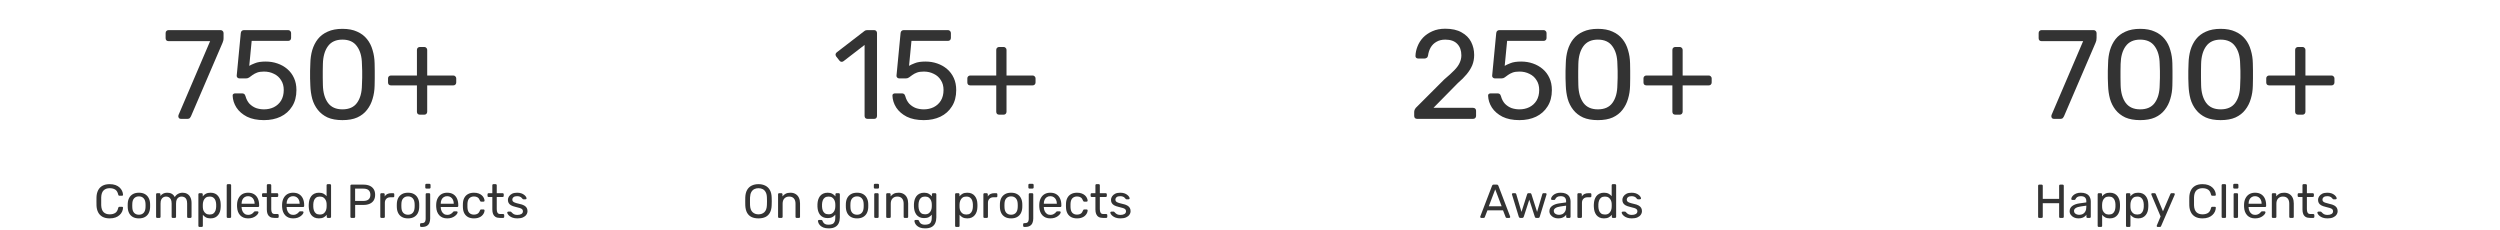 <svg width="1262" height="116" viewBox="0 0 1262 116" fill="none" xmlns="http://www.w3.org/2000/svg">
<path d="M91.286 60C90.902 60 90.582 59.872 90.326 59.616C90.113 59.317 90.006 58.976 90.006 58.592C90.006 58.464 90.049 58.272 90.134 58.016L106.07 20.768H85.078C84.651 20.768 84.289 20.64 83.99 20.384C83.734 20.085 83.606 19.723 83.606 19.296V16.736C83.606 16.267 83.734 15.904 83.99 15.648C84.289 15.349 84.651 15.2 85.078 15.2H111.318C111.787 15.2 112.15 15.349 112.406 15.648C112.705 15.904 112.854 16.267 112.854 16.736V19.104C112.854 19.659 112.811 20.107 112.726 20.448C112.641 20.789 112.513 21.173 112.342 21.6L96.534 58.4C96.406 58.741 96.193 59.104 95.894 59.488C95.638 59.829 95.254 60 94.742 60H91.286ZM133.251 60.64C129.88 60.64 127.021 60.064 124.675 58.912C122.371 57.717 120.6 56.181 119.363 54.304C118.168 52.427 117.528 50.443 117.443 48.352C117.4 47.968 117.507 47.669 117.763 47.456C118.019 47.243 118.339 47.136 118.723 47.136H122.179C122.563 47.136 122.904 47.221 123.203 47.392C123.501 47.563 123.736 47.925 123.907 48.48C124.333 50.059 125.016 51.36 125.955 52.384C126.936 53.365 128.045 54.091 129.283 54.56C130.563 54.987 131.885 55.2 133.251 55.2C135.085 55.2 136.749 54.837 138.243 54.112C139.779 53.344 140.995 52.235 141.891 50.784C142.787 49.291 143.235 47.499 143.235 45.408C143.235 43.488 142.787 41.845 141.891 40.48C141.037 39.072 139.843 38.005 138.307 37.28C136.813 36.512 135.128 36.128 133.251 36.128C131.843 36.128 130.691 36.299 129.795 36.64C128.899 36.981 128.131 37.387 127.491 37.856C126.893 38.325 126.339 38.731 125.827 39.072C125.357 39.413 124.824 39.584 124.227 39.584H120.899C120.515 39.584 120.173 39.456 119.875 39.2C119.576 38.901 119.448 38.56 119.491 38.176L121.539 16.8C121.581 16.288 121.731 15.904 121.987 15.648C122.285 15.349 122.669 15.2 123.139 15.2H145.475C145.901 15.2 146.243 15.349 146.499 15.648C146.797 15.904 146.947 16.245 146.947 16.672V19.168C146.947 19.637 146.797 20 146.499 20.256C146.243 20.512 145.901 20.64 145.475 20.64H127.043L125.827 33.248C126.424 32.864 127.384 32.416 128.707 31.904C130.029 31.349 131.843 31.072 134.147 31.072C136.237 31.072 138.2 31.392 140.035 32.032C141.912 32.672 143.576 33.611 145.027 34.848C146.477 36.085 147.608 37.6 148.419 39.392C149.229 41.141 149.635 43.168 149.635 45.472C149.635 48.715 148.909 51.467 147.458 53.728C146.051 55.989 144.109 57.717 141.635 58.912C139.203 60.064 136.408 60.64 133.251 60.64ZM172.851 60.64C169.907 60.64 167.411 60.192 165.363 59.296C163.357 58.357 161.715 57.077 160.435 55.456C159.155 53.835 158.216 51.979 157.619 49.888C157.064 47.797 156.744 45.579 156.659 43.232C156.616 42.08 156.573 40.864 156.531 39.584C156.531 38.304 156.531 37.024 156.531 35.744C156.573 34.421 156.616 33.163 156.659 31.968C156.701 29.621 157.021 27.403 157.619 25.312C158.259 23.179 159.197 21.323 160.435 19.744C161.715 18.123 163.379 16.864 165.427 15.968C167.475 15.029 169.949 14.56 172.851 14.56C175.795 14.56 178.269 15.029 180.275 15.968C182.323 16.864 183.987 18.123 185.267 19.744C186.547 21.323 187.485 23.179 188.083 25.312C188.723 27.403 189.064 29.621 189.107 31.968C189.149 33.163 189.171 34.421 189.171 35.744C189.213 37.024 189.213 38.304 189.171 39.584C189.171 40.864 189.149 42.08 189.107 43.232C189.064 45.579 188.723 47.797 188.083 49.888C187.485 51.979 186.547 53.835 185.267 55.456C184.029 57.077 182.387 58.357 180.339 59.296C178.333 60.192 175.837 60.64 172.851 60.64ZM172.851 55.2C176.179 55.2 178.632 54.112 180.211 51.936C181.832 49.717 182.664 46.709 182.707 42.912C182.792 41.675 182.835 40.48 182.835 39.328C182.835 38.133 182.835 36.96 182.835 35.808C182.835 34.613 182.792 33.44 182.707 32.288C182.664 28.576 181.832 25.611 180.211 23.392C178.632 21.131 176.179 20 172.851 20C169.565 20 167.112 21.131 165.491 23.392C163.912 25.611 163.08 28.576 162.995 32.288C162.995 33.44 162.973 34.613 162.931 35.808C162.931 36.96 162.931 38.133 162.931 39.328C162.973 40.48 162.995 41.675 162.995 42.912C163.08 46.709 163.933 49.717 165.555 51.936C167.176 54.112 169.608 55.2 172.851 55.2ZM211.94 57.888C211.513 57.888 211.15 57.76 210.852 57.504C210.596 57.205 210.468 56.843 210.468 56.416V43.104H197.348C196.921 43.104 196.558 42.976 196.26 42.72C196.004 42.421 195.876 42.059 195.876 41.632V39.584C195.876 39.157 196.004 38.816 196.26 38.56C196.558 38.261 196.921 38.112 197.348 38.112H210.468V25.184C210.468 24.757 210.596 24.416 210.852 24.16C211.15 23.861 211.513 23.712 211.94 23.712H214.18C214.606 23.712 214.948 23.861 215.204 24.16C215.502 24.416 215.652 24.757 215.652 25.184V38.112H228.836C229.262 38.112 229.604 38.261 229.86 38.56C230.158 38.816 230.308 39.157 230.308 39.584V41.632C230.308 42.059 230.158 42.421 229.86 42.72C229.604 42.976 229.262 43.104 228.836 43.104H215.652V56.416C215.652 56.843 215.502 57.205 215.204 57.504C214.948 57.76 214.606 57.888 214.18 57.888H211.94Z" fill="#333333"/>
<path d="M55.386 110.24C53.914 110.24 52.69 109.968 51.714 109.424C50.754 108.88 50.026 108.12 49.53 107.144C49.034 106.168 48.762 105.032 48.714 103.736C48.698 103.08 48.69 102.376 48.69 101.624C48.69 100.872 48.698 100.152 48.714 99.464C48.762 98.168 49.034 97.032 49.53 96.056C50.026 95.08 50.754 94.32 51.714 93.776C52.69 93.232 53.914 92.96 55.386 92.96C56.49 92.96 57.458 93.112 58.29 93.416C59.122 93.72 59.81 94.128 60.354 94.64C60.914 95.152 61.338 95.728 61.626 96.368C61.914 96.992 62.074 97.64 62.106 98.312C62.122 98.456 62.074 98.576 61.962 98.672C61.866 98.768 61.746 98.816 61.602 98.816H60.282C60.138 98.816 60.01 98.776 59.898 98.696C59.802 98.616 59.73 98.472 59.682 98.264C59.41 97.016 58.898 96.16 58.146 95.696C57.41 95.232 56.482 95 55.362 95C54.082 95 53.066 95.368 52.314 96.104C51.562 96.824 51.154 97.984 51.09 99.584C51.042 100.896 51.042 102.24 51.09 103.616C51.154 105.216 51.562 106.384 52.314 107.12C53.066 107.84 54.082 108.2 55.362 108.2C56.482 108.2 57.41 107.968 58.146 107.504C58.898 107.04 59.41 106.184 59.682 104.936C59.73 104.728 59.802 104.584 59.898 104.504C60.01 104.424 60.138 104.384 60.282 104.384H61.602C61.746 104.384 61.866 104.432 61.962 104.528C62.074 104.624 62.122 104.744 62.106 104.888C62.074 105.56 61.914 106.216 61.626 106.856C61.338 107.48 60.914 108.048 60.354 108.56C59.81 109.072 59.122 109.48 58.29 109.784C57.458 110.088 56.49 110.24 55.386 110.24ZM70.122 110.24C68.906 110.24 67.89 110.008 67.074 109.544C66.258 109.08 65.634 108.44 65.202 107.624C64.77 106.792 64.53 105.848 64.482 104.792C64.466 104.52 64.458 104.176 64.458 103.76C64.458 103.328 64.466 102.984 64.482 102.728C64.53 101.656 64.77 100.712 65.202 99.896C65.65 99.08 66.282 98.44 67.098 97.976C67.914 97.512 68.922 97.28 70.122 97.28C71.322 97.28 72.33 97.512 73.146 97.976C73.962 98.44 74.586 99.08 75.018 99.896C75.466 100.712 75.714 101.656 75.762 102.728C75.778 102.984 75.786 103.328 75.786 103.76C75.786 104.176 75.778 104.52 75.762 104.792C75.714 105.848 75.474 106.792 75.042 107.624C74.61 108.44 73.986 109.08 73.17 109.544C72.354 110.008 71.338 110.24 70.122 110.24ZM70.122 108.392C71.114 108.392 71.906 108.08 72.498 107.456C73.09 106.816 73.41 105.888 73.458 104.672C73.474 104.432 73.482 104.128 73.482 103.76C73.482 103.392 73.474 103.088 73.458 102.848C73.41 101.632 73.09 100.712 72.498 100.088C71.906 99.448 71.114 99.128 70.122 99.128C69.13 99.128 68.33 99.448 67.722 100.088C67.13 100.712 66.818 101.632 66.786 102.848C66.77 103.088 66.762 103.392 66.762 103.76C66.762 104.128 66.77 104.432 66.786 104.672C66.818 105.888 67.13 106.816 67.722 107.456C68.33 108.08 69.13 108.392 70.122 108.392ZM79.344 110C79.184 110 79.048 109.952 78.936 109.856C78.84 109.744 78.792 109.608 78.792 109.448V98.072C78.792 97.912 78.84 97.784 78.936 97.688C79.048 97.576 79.184 97.52 79.344 97.52H80.424C80.584 97.52 80.712 97.576 80.808 97.688C80.92 97.784 80.976 97.912 80.976 98.072V98.912C81.344 98.416 81.808 98.024 82.368 97.736C82.928 97.432 83.6 97.28 84.384 97.28C86.192 97.264 87.472 98 88.224 99.488C88.592 98.816 89.128 98.28 89.832 97.88C90.536 97.48 91.336 97.28 92.232 97.28C93.064 97.28 93.816 97.472 94.488 97.856C95.176 98.24 95.712 98.824 96.096 99.608C96.496 100.376 96.696 101.344 96.696 102.512V109.448C96.696 109.608 96.64 109.744 96.528 109.856C96.432 109.952 96.304 110 96.144 110H95.016C94.856 110 94.72 109.952 94.608 109.856C94.512 109.744 94.464 109.608 94.464 109.448V102.728C94.464 101.832 94.336 101.128 94.08 100.616C93.824 100.104 93.48 99.744 93.048 99.536C92.616 99.328 92.144 99.224 91.632 99.224C91.216 99.224 90.792 99.328 90.36 99.536C89.928 99.744 89.568 100.104 89.28 100.616C89.008 101.128 88.872 101.832 88.872 102.728V109.448C88.872 109.608 88.816 109.744 88.704 109.856C88.608 109.952 88.48 110 88.32 110H87.192C87.032 110 86.896 109.952 86.784 109.856C86.688 109.744 86.64 109.608 86.64 109.448V102.728C86.64 101.832 86.504 101.128 86.232 100.616C85.96 100.104 85.608 99.744 85.176 99.536C84.744 99.328 84.288 99.224 83.808 99.224C83.392 99.224 82.968 99.328 82.536 99.536C82.104 99.744 81.744 100.104 81.456 100.616C81.184 101.128 81.048 101.824 81.048 102.704V109.448C81.048 109.608 80.992 109.744 80.88 109.856C80.784 109.952 80.656 110 80.496 110H79.344ZM100.696 114.56C100.536 114.56 100.4 114.504 100.288 114.392C100.192 114.296 100.144 114.168 100.144 114.008V98.072C100.144 97.912 100.192 97.784 100.288 97.688C100.4 97.576 100.536 97.52 100.696 97.52H101.8C101.96 97.52 102.088 97.576 102.184 97.688C102.296 97.784 102.352 97.912 102.352 98.072V99.128C102.736 98.6 103.248 98.16 103.888 97.808C104.528 97.456 105.328 97.28 106.288 97.28C107.184 97.28 107.944 97.432 108.568 97.736C109.208 98.04 109.728 98.456 110.128 98.984C110.544 99.512 110.856 100.112 111.064 100.784C111.272 101.456 111.384 102.176 111.4 102.944C111.416 103.2 111.424 103.472 111.424 103.76C111.424 104.048 111.416 104.32 111.4 104.576C111.384 105.328 111.272 106.048 111.064 106.736C110.856 107.408 110.544 108.008 110.128 108.536C109.728 109.048 109.208 109.464 108.568 109.784C107.944 110.088 107.184 110.24 106.288 110.24C105.36 110.24 104.576 110.072 103.936 109.736C103.312 109.384 102.8 108.952 102.4 108.44V114.008C102.4 114.168 102.352 114.296 102.256 114.392C102.16 114.504 102.024 114.56 101.848 114.56H100.696ZM105.784 108.296C106.616 108.296 107.264 108.12 107.728 107.768C108.208 107.4 108.552 106.928 108.76 106.352C108.968 105.76 109.088 105.128 109.12 104.456C109.136 103.992 109.136 103.528 109.12 103.064C109.088 102.392 108.968 101.768 108.76 101.192C108.552 100.6 108.208 100.128 107.728 99.776C107.264 99.408 106.616 99.224 105.784 99.224C105 99.224 104.36 99.408 103.864 99.776C103.384 100.144 103.024 100.616 102.784 101.192C102.56 101.752 102.432 102.328 102.4 102.92C102.384 103.176 102.376 103.48 102.376 103.832C102.376 104.184 102.384 104.496 102.4 104.768C102.416 105.328 102.544 105.88 102.784 106.424C103.04 106.968 103.416 107.416 103.912 107.768C104.408 108.12 105.032 108.296 105.784 108.296ZM114.993 110C114.833 110 114.697 109.952 114.585 109.856C114.489 109.744 114.441 109.608 114.441 109.448V93.512C114.441 93.352 114.489 93.224 114.585 93.128C114.697 93.016 114.833 92.96 114.993 92.96H116.121C116.297 92.96 116.433 93.016 116.529 93.128C116.625 93.224 116.673 93.352 116.673 93.512V109.448C116.673 109.608 116.625 109.744 116.529 109.856C116.433 109.952 116.297 110 116.121 110H114.993ZM125.221 110.24C123.573 110.24 122.261 109.736 121.285 108.728C120.309 107.704 119.773 106.312 119.677 104.552C119.661 104.344 119.653 104.08 119.653 103.76C119.653 103.424 119.661 103.152 119.677 102.944C119.741 101.808 120.005 100.816 120.469 99.968C120.933 99.104 121.565 98.44 122.365 97.976C123.181 97.512 124.133 97.28 125.221 97.28C126.437 97.28 127.453 97.536 128.269 98.048C129.101 98.56 129.733 99.288 130.165 100.232C130.597 101.176 130.813 102.28 130.813 103.544V103.952C130.813 104.128 130.757 104.264 130.645 104.36C130.549 104.456 130.421 104.504 130.261 104.504H121.957C121.957 104.52 121.957 104.552 121.957 104.6C121.957 104.648 121.957 104.688 121.957 104.72C121.989 105.376 122.133 105.992 122.389 106.568C122.645 107.128 123.013 107.584 123.493 107.936C123.973 108.288 124.549 108.464 125.221 108.464C125.797 108.464 126.277 108.376 126.661 108.2C127.045 108.024 127.357 107.832 127.597 107.624C127.837 107.4 127.997 107.232 128.077 107.12C128.221 106.912 128.333 106.792 128.413 106.76C128.493 106.712 128.621 106.688 128.797 106.688H129.949C130.109 106.688 130.237 106.736 130.333 106.832C130.445 106.912 130.493 107.032 130.477 107.192C130.461 107.432 130.333 107.728 130.093 108.08C129.853 108.416 129.509 108.752 129.061 109.088C128.613 109.424 128.069 109.704 127.429 109.928C126.789 110.136 126.053 110.24 125.221 110.24ZM121.957 102.848H128.533V102.776C128.533 102.056 128.397 101.416 128.125 100.856C127.869 100.296 127.493 99.856 126.997 99.536C126.501 99.2 125.909 99.032 125.221 99.032C124.533 99.032 123.941 99.2 123.445 99.536C122.965 99.856 122.597 100.296 122.341 100.856C122.085 101.416 121.957 102.056 121.957 102.776V102.848ZM138.484 110C137.588 110 136.86 109.832 136.3 109.496C135.74 109.144 135.332 108.656 135.076 108.032C134.82 107.392 134.692 106.64 134.692 105.776V99.44H132.82C132.66 99.44 132.524 99.392 132.412 99.296C132.316 99.184 132.268 99.048 132.268 98.888V98.072C132.268 97.912 132.316 97.784 132.412 97.688C132.524 97.576 132.66 97.52 132.82 97.52H134.692V93.512C134.692 93.352 134.74 93.224 134.836 93.128C134.948 93.016 135.084 92.96 135.244 92.96H136.372C136.532 92.96 136.66 93.016 136.756 93.128C136.868 93.224 136.924 93.352 136.924 93.512V97.52H139.9C140.06 97.52 140.188 97.576 140.284 97.688C140.396 97.784 140.452 97.912 140.452 98.072V98.888C140.452 99.048 140.396 99.184 140.284 99.296C140.188 99.392 140.06 99.44 139.9 99.44H136.924V105.608C136.924 106.36 137.052 106.952 137.308 107.384C137.564 107.816 138.02 108.032 138.676 108.032H140.14C140.3 108.032 140.428 108.088 140.524 108.2C140.636 108.296 140.692 108.424 140.692 108.584V109.448C140.692 109.608 140.636 109.744 140.524 109.856C140.428 109.952 140.3 110 140.14 110H138.484ZM147.955 110.24C146.307 110.24 144.995 109.736 144.019 108.728C143.043 107.704 142.507 106.312 142.411 104.552C142.395 104.344 142.387 104.08 142.387 103.76C142.387 103.424 142.395 103.152 142.411 102.944C142.475 101.808 142.739 100.816 143.203 99.968C143.667 99.104 144.299 98.44 145.099 97.976C145.915 97.512 146.867 97.28 147.955 97.28C149.171 97.28 150.187 97.536 151.003 98.048C151.835 98.56 152.467 99.288 152.899 100.232C153.331 101.176 153.547 102.28 153.547 103.544V103.952C153.547 104.128 153.491 104.264 153.379 104.36C153.283 104.456 153.155 104.504 152.995 104.504H144.691C144.691 104.52 144.691 104.552 144.691 104.6C144.691 104.648 144.691 104.688 144.691 104.72C144.723 105.376 144.867 105.992 145.123 106.568C145.379 107.128 145.747 107.584 146.227 107.936C146.707 108.288 147.283 108.464 147.955 108.464C148.531 108.464 149.011 108.376 149.395 108.2C149.779 108.024 150.091 107.832 150.331 107.624C150.571 107.4 150.731 107.232 150.811 107.12C150.955 106.912 151.067 106.792 151.147 106.76C151.227 106.712 151.355 106.688 151.531 106.688H152.683C152.843 106.688 152.971 106.736 153.067 106.832C153.179 106.912 153.227 107.032 153.211 107.192C153.195 107.432 153.067 107.728 152.827 108.08C152.587 108.416 152.243 108.752 151.795 109.088C151.347 109.424 150.803 109.704 150.163 109.928C149.523 110.136 148.787 110.24 147.955 110.24ZM144.691 102.848H151.267V102.776C151.267 102.056 151.131 101.416 150.859 100.856C150.603 100.296 150.227 99.856 149.731 99.536C149.235 99.2 148.643 99.032 147.955 99.032C147.267 99.032 146.675 99.2 146.179 99.536C145.699 99.856 145.331 100.296 145.075 100.856C144.819 101.416 144.691 102.056 144.691 102.776V102.848ZM160.977 110.24C160.097 110.24 159.337 110.088 158.697 109.784C158.057 109.464 157.529 109.04 157.113 108.512C156.713 107.968 156.409 107.352 156.201 106.664C156.009 105.976 155.897 105.248 155.865 104.48C155.849 104.224 155.841 103.984 155.841 103.76C155.841 103.536 155.849 103.296 155.865 103.04C155.897 102.288 156.009 101.568 156.201 100.88C156.409 100.192 156.713 99.576 157.113 99.032C157.529 98.488 158.057 98.064 158.697 97.76C159.337 97.44 160.097 97.28 160.977 97.28C161.921 97.28 162.705 97.448 163.329 97.784C163.953 98.12 164.465 98.536 164.865 99.032V93.512C164.865 93.352 164.913 93.224 165.009 93.128C165.121 93.016 165.257 92.96 165.417 92.96H166.569C166.729 92.96 166.857 93.016 166.953 93.128C167.065 93.224 167.121 93.352 167.121 93.512V109.448C167.121 109.608 167.065 109.744 166.953 109.856C166.857 109.952 166.729 110 166.569 110H165.489C165.313 110 165.177 109.952 165.081 109.856C164.985 109.744 164.937 109.608 164.937 109.448V108.44C164.537 108.952 164.017 109.384 163.377 109.736C162.737 110.072 161.937 110.24 160.977 110.24ZM161.481 108.296C162.281 108.296 162.921 108.112 163.401 107.744C163.881 107.376 164.241 106.912 164.481 106.352C164.721 105.776 164.849 105.192 164.865 104.6C164.881 104.344 164.889 104.04 164.889 103.688C164.889 103.32 164.881 103.008 164.865 102.752C164.849 102.192 164.713 101.64 164.457 101.096C164.217 100.552 163.849 100.104 163.353 99.752C162.873 99.4 162.249 99.224 161.481 99.224C160.665 99.224 160.017 99.408 159.537 99.776C159.057 100.128 158.713 100.6 158.505 101.192C158.297 101.768 158.177 102.392 158.145 103.064C158.129 103.528 158.129 103.992 158.145 104.456C158.177 105.128 158.297 105.76 158.505 106.352C158.713 106.928 159.057 107.4 159.537 107.768C160.017 108.12 160.665 108.296 161.481 108.296ZM177.437 110C177.261 110 177.125 109.952 177.029 109.856C176.933 109.744 176.885 109.608 176.885 109.448V93.776C176.885 93.6 176.933 93.464 177.029 93.368C177.125 93.256 177.261 93.2 177.437 93.2H183.533C184.717 93.2 185.741 93.392 186.605 93.776C187.485 94.16 188.165 94.736 188.645 95.504C189.125 96.256 189.365 97.2 189.365 98.336C189.365 99.472 189.125 100.416 188.645 101.168C188.165 101.92 187.485 102.488 186.605 102.872C185.741 103.256 184.717 103.448 183.533 103.448H179.285V109.448C179.285 109.608 179.229 109.744 179.117 109.856C179.021 109.952 178.885 110 178.709 110H177.437ZM179.261 101.432H183.413C184.597 101.432 185.485 101.168 186.077 100.64C186.669 100.112 186.965 99.344 186.965 98.336C186.965 97.344 186.677 96.576 186.101 96.032C185.525 95.488 184.629 95.216 183.413 95.216H179.261V101.432ZM192.523 110C192.363 110 192.227 109.952 192.115 109.856C192.019 109.744 191.971 109.608 191.971 109.448V98.096C191.971 97.936 192.019 97.8 192.115 97.688C192.227 97.576 192.363 97.52 192.523 97.52H193.627C193.787 97.52 193.923 97.576 194.035 97.688C194.147 97.8 194.203 97.936 194.203 98.096V99.152C194.523 98.608 194.963 98.2 195.523 97.928C196.083 97.656 196.755 97.52 197.539 97.52H198.499C198.659 97.52 198.787 97.576 198.883 97.688C198.979 97.784 199.027 97.912 199.027 98.072V99.056C199.027 99.216 198.979 99.344 198.883 99.44C198.787 99.536 198.659 99.584 198.499 99.584H197.059C196.195 99.584 195.515 99.84 195.019 100.352C194.523 100.848 194.275 101.528 194.275 102.392V109.448C194.275 109.608 194.219 109.744 194.107 109.856C193.995 109.952 193.859 110 193.699 110H192.523ZM205.966 110.24C204.75 110.24 203.734 110.008 202.918 109.544C202.102 109.08 201.478 108.44 201.046 107.624C200.614 106.792 200.374 105.848 200.326 104.792C200.31 104.52 200.302 104.176 200.302 103.76C200.302 103.328 200.31 102.984 200.326 102.728C200.374 101.656 200.614 100.712 201.046 99.896C201.494 99.08 202.126 98.44 202.942 97.976C203.758 97.512 204.766 97.28 205.966 97.28C207.166 97.28 208.174 97.512 208.99 97.976C209.806 98.44 210.43 99.08 210.862 99.896C211.31 100.712 211.558 101.656 211.606 102.728C211.622 102.984 211.63 103.328 211.63 103.76C211.63 104.176 211.622 104.52 211.606 104.792C211.558 105.848 211.318 106.792 210.886 107.624C210.454 108.44 209.83 109.08 209.014 109.544C208.198 110.008 207.182 110.24 205.966 110.24ZM205.966 108.392C206.958 108.392 207.75 108.08 208.342 107.456C208.934 106.816 209.254 105.888 209.302 104.672C209.318 104.432 209.326 104.128 209.326 103.76C209.326 103.392 209.318 103.088 209.302 102.848C209.254 101.632 208.934 100.712 208.342 100.088C207.75 99.448 206.958 99.128 205.966 99.128C204.974 99.128 204.174 99.448 203.566 100.088C202.974 100.712 202.662 101.632 202.63 102.848C202.614 103.088 202.606 103.392 202.606 103.76C202.606 104.128 202.614 104.432 202.63 104.672C202.662 105.888 202.974 106.816 203.566 107.456C204.174 108.08 204.974 108.392 205.966 108.392ZM212.595 114.56C212.435 114.56 212.307 114.504 212.211 114.392C212.099 114.296 212.043 114.168 212.043 114.008V113.192C212.043 113.032 212.099 112.896 212.211 112.784C212.307 112.688 212.435 112.64 212.595 112.64H212.931C213.507 112.64 213.931 112.528 214.203 112.304C214.475 112.096 214.651 111.816 214.731 111.464C214.827 111.112 214.875 110.712 214.875 110.264V98.072C214.875 97.912 214.923 97.784 215.019 97.688C215.131 97.576 215.267 97.52 215.427 97.52H216.603C216.763 97.52 216.891 97.576 216.987 97.688C217.099 97.784 217.155 97.912 217.155 98.072V110.288C217.155 111.136 217.019 111.88 216.747 112.52C216.491 113.16 216.067 113.656 215.475 114.008C214.883 114.376 214.075 114.56 213.051 114.56H212.595ZM215.235 95.192C215.075 95.192 214.939 95.144 214.827 95.048C214.731 94.936 214.683 94.8 214.683 94.64V93.344C214.683 93.184 214.731 93.056 214.827 92.96C214.939 92.848 215.075 92.792 215.235 92.792H216.771C216.931 92.792 217.067 92.848 217.179 92.96C217.291 93.056 217.347 93.184 217.347 93.344V94.64C217.347 94.8 217.291 94.936 217.179 95.048C217.067 95.144 216.931 95.192 216.771 95.192H215.235ZM225.744 110.24C224.096 110.24 222.784 109.736 221.808 108.728C220.832 107.704 220.296 106.312 220.2 104.552C220.184 104.344 220.176 104.08 220.176 103.76C220.176 103.424 220.184 103.152 220.2 102.944C220.264 101.808 220.528 100.816 220.992 99.968C221.456 99.104 222.088 98.44 222.888 97.976C223.704 97.512 224.656 97.28 225.744 97.28C226.96 97.28 227.976 97.536 228.792 98.048C229.624 98.56 230.256 99.288 230.688 100.232C231.12 101.176 231.336 102.28 231.336 103.544V103.952C231.336 104.128 231.28 104.264 231.168 104.36C231.072 104.456 230.944 104.504 230.784 104.504H222.48C222.48 104.52 222.48 104.552 222.48 104.6C222.48 104.648 222.48 104.688 222.48 104.72C222.512 105.376 222.656 105.992 222.912 106.568C223.168 107.128 223.536 107.584 224.016 107.936C224.496 108.288 225.072 108.464 225.744 108.464C226.32 108.464 226.8 108.376 227.184 108.2C227.568 108.024 227.88 107.832 228.12 107.624C228.36 107.4 228.52 107.232 228.6 107.12C228.744 106.912 228.856 106.792 228.936 106.76C229.016 106.712 229.144 106.688 229.32 106.688H230.472C230.632 106.688 230.76 106.736 230.856 106.832C230.968 106.912 231.016 107.032 231 107.192C230.984 107.432 230.856 107.728 230.616 108.08C230.376 108.416 230.032 108.752 229.584 109.088C229.136 109.424 228.592 109.704 227.952 109.928C227.312 110.136 226.576 110.24 225.744 110.24ZM222.48 102.848H229.056V102.776C229.056 102.056 228.92 101.416 228.648 100.856C228.392 100.296 228.016 99.856 227.52 99.536C227.024 99.2 226.432 99.032 225.744 99.032C225.056 99.032 224.464 99.2 223.968 99.536C223.488 99.856 223.12 100.296 222.864 100.856C222.608 101.416 222.48 102.056 222.48 102.776V102.848ZM239.246 110.24C238.11 110.24 237.126 110.024 236.294 109.592C235.478 109.144 234.846 108.512 234.398 107.696C233.95 106.864 233.71 105.872 233.678 104.72C233.662 104.48 233.654 104.16 233.654 103.76C233.654 103.36 233.662 103.04 233.678 102.8C233.71 101.648 233.95 100.664 234.398 99.848C234.846 99.016 235.478 98.384 236.294 97.952C237.126 97.504 238.11 97.28 239.246 97.28C240.174 97.28 240.966 97.408 241.622 97.664C242.294 97.92 242.846 98.248 243.278 98.648C243.71 99.048 244.03 99.48 244.238 99.944C244.462 100.408 244.582 100.848 244.598 101.264C244.614 101.424 244.566 101.552 244.454 101.648C244.342 101.744 244.206 101.792 244.046 101.792H242.894C242.734 101.792 242.614 101.76 242.534 101.696C242.454 101.616 242.374 101.488 242.294 101.312C242.006 100.528 241.614 99.976 241.118 99.656C240.622 99.336 240.006 99.176 239.27 99.176C238.31 99.176 237.526 99.472 236.918 100.064C236.326 100.656 236.006 101.608 235.958 102.92C235.942 103.496 235.942 104.056 235.958 104.6C236.006 105.928 236.326 106.888 236.918 107.48C237.526 108.056 238.31 108.344 239.27 108.344C240.006 108.344 240.622 108.184 241.118 107.864C241.614 107.544 242.006 106.992 242.294 106.208C242.374 106.032 242.454 105.912 242.534 105.848C242.614 105.768 242.734 105.728 242.894 105.728H244.046C244.206 105.728 244.342 105.776 244.454 105.872C244.566 105.968 244.614 106.096 244.598 106.256C244.582 106.592 244.51 106.936 244.382 107.288C244.254 107.64 244.046 108 243.758 108.368C243.486 108.72 243.142 109.04 242.726 109.328C242.31 109.6 241.806 109.824 241.214 110C240.638 110.16 239.982 110.24 239.246 110.24ZM252.32 110C251.424 110 250.696 109.832 250.136 109.496C249.576 109.144 249.168 108.656 248.912 108.032C248.656 107.392 248.528 106.64 248.528 105.776V99.44H246.656C246.496 99.44 246.36 99.392 246.248 99.296C246.152 99.184 246.104 99.048 246.104 98.888V98.072C246.104 97.912 246.152 97.784 246.248 97.688C246.36 97.576 246.496 97.52 246.656 97.52H248.528V93.512C248.528 93.352 248.576 93.224 248.672 93.128C248.784 93.016 248.92 92.96 249.08 92.96H250.208C250.368 92.96 250.496 93.016 250.592 93.128C250.704 93.224 250.76 93.352 250.76 93.512V97.52H253.736C253.896 97.52 254.024 97.576 254.12 97.688C254.232 97.784 254.288 97.912 254.288 98.072V98.888C254.288 99.048 254.232 99.184 254.12 99.296C254.024 99.392 253.896 99.44 253.736 99.44H250.76V105.608C250.76 106.36 250.888 106.952 251.144 107.384C251.4 107.816 251.856 108.032 252.512 108.032H253.976C254.136 108.032 254.264 108.088 254.36 108.2C254.472 108.296 254.528 108.424 254.528 108.584V109.448C254.528 109.608 254.472 109.744 254.36 109.856C254.264 109.952 254.136 110 253.976 110H252.32ZM261.143 110.24C260.247 110.24 259.479 110.128 258.839 109.904C258.199 109.68 257.679 109.408 257.279 109.088C256.879 108.768 256.575 108.448 256.367 108.128C256.175 107.808 256.071 107.552 256.055 107.36C256.039 107.184 256.095 107.048 256.223 106.952C256.351 106.856 256.479 106.808 256.607 106.808H257.663C257.759 106.808 257.831 106.824 257.879 106.856C257.943 106.872 258.023 106.936 258.119 107.048C258.327 107.272 258.559 107.496 258.815 107.72C259.071 107.944 259.383 108.128 259.751 108.272C260.135 108.416 260.607 108.488 261.167 108.488C261.983 108.488 262.655 108.336 263.183 108.032C263.711 107.712 263.975 107.248 263.975 106.64C263.975 106.24 263.863 105.92 263.639 105.68C263.431 105.44 263.047 105.224 262.487 105.032C261.943 104.84 261.191 104.64 260.231 104.432C259.271 104.208 258.511 103.936 257.951 103.616C257.391 103.28 256.991 102.888 256.751 102.44C256.511 101.976 256.391 101.456 256.391 100.88C256.391 100.288 256.567 99.72 256.919 99.176C257.271 98.616 257.783 98.16 258.455 97.808C259.143 97.456 259.999 97.28 261.023 97.28C261.855 97.28 262.567 97.384 263.159 97.592C263.751 97.8 264.239 98.064 264.623 98.384C265.007 98.688 265.295 98.992 265.487 99.296C265.679 99.6 265.783 99.856 265.799 100.064C265.815 100.224 265.767 100.36 265.655 100.472C265.543 100.568 265.415 100.616 265.271 100.616H264.263C264.151 100.616 264.055 100.592 263.975 100.544C263.911 100.496 263.847 100.44 263.783 100.376C263.623 100.168 263.431 99.96 263.207 99.752C262.999 99.544 262.719 99.376 262.367 99.248C262.031 99.104 261.583 99.032 261.023 99.032C260.223 99.032 259.623 99.2 259.223 99.536C258.823 99.872 258.623 100.296 258.623 100.808C258.623 101.112 258.711 101.384 258.887 101.624C259.063 101.864 259.399 102.08 259.895 102.272C260.391 102.464 261.127 102.672 262.103 102.896C263.159 103.104 263.991 103.384 264.599 103.736C265.207 104.088 265.639 104.496 265.895 104.96C266.151 105.424 266.279 105.96 266.279 106.568C266.279 107.24 266.079 107.856 265.679 108.416C265.295 108.976 264.719 109.424 263.951 109.76C263.199 110.08 262.263 110.24 261.143 110.24Z" fill="#333333"/>
<path d="M437.914 60C437.487 60 437.125 59.872 436.826 59.616C436.57 59.317 436.442 58.955 436.442 58.528V22.688L425.818 30.88C425.477 31.136 425.114 31.243 424.73 31.2C424.346 31.157 424.026 30.965 423.77 30.624L422.106 28.512C421.85 28.128 421.743 27.744 421.786 27.36C421.871 26.976 422.085 26.656 422.426 26.4L436.378 15.648C436.677 15.435 436.954 15.307 437.21 15.264C437.466 15.221 437.743 15.2 438.042 15.2H441.306C441.733 15.2 442.074 15.349 442.33 15.648C442.586 15.904 442.714 16.245 442.714 16.672V58.528C442.714 58.955 442.586 59.317 442.33 59.616C442.074 59.872 441.733 60 441.306 60H437.914ZM466.313 60.64C462.942 60.64 460.084 60.064 457.737 58.912C455.433 57.717 453.662 56.181 452.425 54.304C451.23 52.427 450.59 50.443 450.505 48.352C450.462 47.968 450.569 47.669 450.825 47.456C451.081 47.243 451.401 47.136 451.785 47.136H455.241C455.625 47.136 455.966 47.221 456.265 47.392C456.564 47.563 456.798 47.925 456.969 48.48C457.396 50.059 458.078 51.36 459.017 52.384C459.998 53.365 461.108 54.091 462.345 54.56C463.625 54.987 464.948 55.2 466.313 55.2C468.148 55.2 469.812 54.837 471.305 54.112C472.841 53.344 474.057 52.235 474.953 50.784C475.849 49.291 476.297 47.499 476.297 45.408C476.297 43.488 475.849 41.845 474.953 40.48C474.1 39.072 472.905 38.005 471.369 37.28C469.876 36.512 468.19 36.128 466.313 36.128C464.905 36.128 463.753 36.299 462.857 36.64C461.961 36.981 461.193 37.387 460.553 37.856C459.956 38.325 459.401 38.731 458.889 39.072C458.42 39.413 457.886 39.584 457.289 39.584H453.961C453.577 39.584 453.236 39.456 452.937 39.2C452.638 38.901 452.51 38.56 452.553 38.176L454.601 16.8C454.644 16.288 454.793 15.904 455.049 15.648C455.348 15.349 455.732 15.2 456.201 15.2H478.537C478.964 15.2 479.305 15.349 479.561 15.648C479.86 15.904 480.009 16.245 480.009 16.672V19.168C480.009 19.637 479.86 20 479.561 20.256C479.305 20.512 478.964 20.64 478.537 20.64H460.105L458.889 33.248C459.486 32.864 460.446 32.416 461.769 31.904C463.092 31.349 464.905 31.072 467.209 31.072C469.3 31.072 471.262 31.392 473.097 32.032C474.974 32.672 476.638 33.611 478.089 34.848C479.54 36.085 480.67 37.6 481.481 39.392C482.292 41.141 482.697 43.168 482.697 45.472C482.697 48.715 481.972 51.467 480.521 53.728C479.113 55.989 477.172 57.717 474.697 58.912C472.265 60.064 469.47 60.64 466.313 60.64ZM504.377 57.888C503.95 57.888 503.588 57.76 503.289 57.504C503.033 57.205 502.905 56.843 502.905 56.416V43.104H489.785C489.358 43.104 488.996 42.976 488.697 42.72C488.441 42.421 488.313 42.059 488.313 41.632V39.584C488.313 39.157 488.441 38.816 488.697 38.56C488.996 38.261 489.358 38.112 489.785 38.112H502.905V25.184C502.905 24.757 503.033 24.416 503.289 24.16C503.588 23.861 503.95 23.712 504.377 23.712H506.617C507.044 23.712 507.385 23.861 507.641 24.16C507.94 24.416 508.089 24.757 508.089 25.184V38.112H521.273C521.7 38.112 522.041 38.261 522.297 38.56C522.596 38.816 522.745 39.157 522.745 39.584V41.632C522.745 42.059 522.596 42.421 522.297 42.72C522.041 42.976 521.7 43.104 521.273 43.104H508.089V56.416C508.089 56.843 507.94 57.205 507.641 57.504C507.385 57.76 507.044 57.888 506.617 57.888H504.377Z" fill="#333333"/>
<path d="M382.862 110.24C381.502 110.24 380.334 110.008 379.358 109.544C378.382 109.064 377.63 108.336 377.102 107.36C376.574 106.368 376.278 105.128 376.214 103.64C376.198 102.936 376.19 102.264 376.19 101.624C376.19 100.968 376.198 100.288 376.214 99.584C376.278 98.112 376.582 96.888 377.126 95.912C377.686 94.92 378.454 94.184 379.43 93.704C380.422 93.208 381.566 92.96 382.862 92.96C384.174 92.96 385.318 93.208 386.294 93.704C387.286 94.184 388.062 94.92 388.622 95.912C389.182 96.888 389.486 98.112 389.534 99.584C389.566 100.288 389.582 100.968 389.582 101.624C389.582 102.264 389.566 102.936 389.534 103.64C389.486 105.128 389.19 106.368 388.646 107.36C388.118 108.336 387.366 109.064 386.39 109.544C385.414 110.008 384.238 110.24 382.862 110.24ZM382.862 108.2C384.094 108.2 385.094 107.832 385.862 107.096C386.646 106.36 387.07 105.168 387.134 103.52C387.166 102.8 387.182 102.16 387.182 101.6C387.182 101.024 387.166 100.384 387.134 99.68C387.102 98.576 386.894 97.68 386.51 96.992C386.142 96.304 385.646 95.8 385.022 95.48C384.398 95.16 383.678 95 382.862 95C382.078 95 381.374 95.16 380.75 95.48C380.126 95.8 379.622 96.304 379.238 96.992C378.87 97.68 378.662 98.576 378.614 99.68C378.598 100.384 378.59 101.024 378.59 101.6C378.59 102.16 378.598 102.8 378.614 103.52C378.678 105.168 379.102 106.36 379.886 107.096C380.67 107.832 381.662 108.2 382.862 108.2ZM393.32 110C393.16 110 393.024 109.952 392.912 109.856C392.816 109.744 392.768 109.608 392.768 109.448V98.072C392.768 97.912 392.816 97.784 392.912 97.688C393.024 97.576 393.16 97.52 393.32 97.52H394.448C394.608 97.52 394.736 97.576 394.832 97.688C394.944 97.784 395 97.912 395 98.072V99.128C395.416 98.584 395.936 98.144 396.56 97.808C397.2 97.456 398.016 97.28 399.008 97.28C400.048 97.28 400.928 97.512 401.648 97.976C402.384 98.424 402.936 99.056 403.304 99.872C403.672 100.672 403.856 101.608 403.856 102.68V109.448C403.856 109.608 403.808 109.744 403.712 109.856C403.616 109.952 403.488 110 403.328 110H402.128C401.968 110 401.832 109.952 401.72 109.856C401.624 109.744 401.576 109.608 401.576 109.448V102.8C401.576 101.68 401.304 100.808 400.76 100.184C400.216 99.544 399.416 99.224 398.36 99.224C397.368 99.224 396.568 99.544 395.96 100.184C395.368 100.808 395.072 101.68 395.072 102.8V109.448C395.072 109.608 395.016 109.744 394.904 109.856C394.808 109.952 394.68 110 394.52 110H393.32ZM418.318 115.28C417.23 115.28 416.334 115.136 415.63 114.848C414.942 114.56 414.398 114.208 413.998 113.792C413.614 113.392 413.334 112.984 413.158 112.568C412.998 112.168 412.91 111.848 412.894 111.608C412.878 111.448 412.926 111.312 413.038 111.2C413.166 111.088 413.302 111.032 413.446 111.032H414.598C414.742 111.032 414.862 111.064 414.958 111.128C415.054 111.192 415.134 111.328 415.198 111.536C415.294 111.776 415.438 112.04 415.63 112.328C415.822 112.632 416.118 112.888 416.518 113.096C416.918 113.32 417.478 113.432 418.198 113.432C418.95 113.432 419.582 113.328 420.094 113.12C420.606 112.928 420.99 112.576 421.246 112.064C421.518 111.568 421.654 110.88 421.654 110V108.368C421.27 108.864 420.766 109.28 420.142 109.616C419.518 109.936 418.734 110.096 417.79 110.096C416.894 110.096 416.126 109.944 415.486 109.64C414.846 109.32 414.318 108.896 413.902 108.368C413.502 107.824 413.198 107.208 412.99 106.52C412.798 105.832 412.686 105.112 412.654 104.36C412.638 103.912 412.638 103.472 412.654 103.04C412.686 102.288 412.798 101.568 412.99 100.88C413.198 100.192 413.502 99.576 413.902 99.032C414.318 98.488 414.846 98.064 415.486 97.76C416.126 97.44 416.894 97.28 417.79 97.28C418.75 97.28 419.542 97.464 420.166 97.832C420.806 98.184 421.326 98.616 421.726 99.128V98.096C421.726 97.936 421.774 97.8 421.87 97.688C421.982 97.576 422.118 97.52 422.278 97.52H423.382C423.542 97.52 423.678 97.576 423.79 97.688C423.902 97.8 423.958 97.936 423.958 98.096V109.736C423.958 110.808 423.774 111.76 423.406 112.592C423.054 113.424 422.462 114.08 421.63 114.56C420.814 115.04 419.71 115.28 418.318 115.28ZM418.27 108.176C419.07 108.176 419.71 107.992 420.19 107.624C420.686 107.256 421.046 106.792 421.27 106.232C421.51 105.672 421.638 105.104 421.654 104.528C421.67 104.304 421.678 104.032 421.678 103.712C421.678 103.376 421.67 103.096 421.654 102.872C421.638 102.296 421.51 101.728 421.27 101.168C421.046 100.608 420.686 100.144 420.19 99.776C419.71 99.408 419.07 99.224 418.27 99.224C417.47 99.224 416.83 99.408 416.35 99.776C415.87 100.128 415.526 100.6 415.318 101.192C415.11 101.768 414.99 102.392 414.958 103.064C414.942 103.48 414.942 103.904 414.958 104.336C414.99 105.008 415.11 105.64 415.318 106.232C415.526 106.808 415.87 107.28 416.35 107.648C416.83 108 417.47 108.176 418.27 108.176ZM432.638 110.24C431.422 110.24 430.406 110.008 429.59 109.544C428.774 109.08 428.15 108.44 427.718 107.624C427.286 106.792 427.046 105.848 426.998 104.792C426.982 104.52 426.974 104.176 426.974 103.76C426.974 103.328 426.982 102.984 426.998 102.728C427.046 101.656 427.286 100.712 427.718 99.896C428.166 99.08 428.798 98.44 429.614 97.976C430.43 97.512 431.438 97.28 432.638 97.28C433.838 97.28 434.846 97.512 435.662 97.976C436.478 98.44 437.102 99.08 437.534 99.896C437.982 100.712 438.23 101.656 438.278 102.728C438.294 102.984 438.302 103.328 438.302 103.76C438.302 104.176 438.294 104.52 438.278 104.792C438.23 105.848 437.99 106.792 437.558 107.624C437.126 108.44 436.502 109.08 435.686 109.544C434.87 110.008 433.854 110.24 432.638 110.24ZM432.638 108.392C433.63 108.392 434.422 108.08 435.014 107.456C435.606 106.816 435.926 105.888 435.974 104.672C435.99 104.432 435.998 104.128 435.998 103.76C435.998 103.392 435.99 103.088 435.974 102.848C435.926 101.632 435.606 100.712 435.014 100.088C434.422 99.448 433.63 99.128 432.638 99.128C431.646 99.128 430.846 99.448 430.238 100.088C429.646 100.712 429.334 101.632 429.302 102.848C429.286 103.088 429.278 103.392 429.278 103.76C429.278 104.128 429.286 104.432 429.302 104.672C429.334 105.888 429.646 106.816 430.238 107.456C430.846 108.08 431.646 108.392 432.638 108.392ZM441.859 110C441.699 110 441.563 109.952 441.451 109.856C441.355 109.744 441.307 109.608 441.307 109.448V98.072C441.307 97.912 441.355 97.784 441.451 97.688C441.563 97.576 441.699 97.52 441.859 97.52H443.011C443.171 97.52 443.299 97.576 443.395 97.688C443.491 97.784 443.539 97.912 443.539 98.072V109.448C443.539 109.608 443.491 109.744 443.395 109.856C443.299 109.952 443.171 110 443.011 110H441.859ZM441.667 95.192C441.507 95.192 441.371 95.144 441.259 95.048C441.163 94.936 441.115 94.8 441.115 94.64V93.344C441.115 93.184 441.163 93.056 441.259 92.96C441.371 92.848 441.507 92.792 441.667 92.792H443.179C443.339 92.792 443.467 92.848 443.563 92.96C443.675 93.056 443.731 93.184 443.731 93.344V94.64C443.731 94.8 443.675 94.936 443.563 95.048C443.467 95.144 443.339 95.192 443.179 95.192H441.667ZM447.906 110C447.746 110 447.61 109.952 447.498 109.856C447.402 109.744 447.354 109.608 447.354 109.448V98.072C447.354 97.912 447.402 97.784 447.498 97.688C447.61 97.576 447.746 97.52 447.906 97.52H449.034C449.194 97.52 449.322 97.576 449.418 97.688C449.53 97.784 449.586 97.912 449.586 98.072V99.128C450.002 98.584 450.522 98.144 451.146 97.808C451.786 97.456 452.602 97.28 453.594 97.28C454.634 97.28 455.514 97.512 456.234 97.976C456.97 98.424 457.522 99.056 457.89 99.872C458.258 100.672 458.442 101.608 458.442 102.68V109.448C458.442 109.608 458.394 109.744 458.298 109.856C458.202 109.952 458.074 110 457.914 110H456.714C456.554 110 456.418 109.952 456.306 109.856C456.21 109.744 456.162 109.608 456.162 109.448V102.8C456.162 101.68 455.89 100.808 455.346 100.184C454.802 99.544 454.002 99.224 452.946 99.224C451.954 99.224 451.154 99.544 450.546 100.184C449.954 100.808 449.658 101.68 449.658 102.8V109.448C449.658 109.608 449.602 109.744 449.49 109.856C449.394 109.952 449.266 110 449.106 110H447.906ZM467.021 115.28C465.933 115.28 465.037 115.136 464.333 114.848C463.645 114.56 463.101 114.208 462.701 113.792C462.317 113.392 462.037 112.984 461.861 112.568C461.701 112.168 461.613 111.848 461.597 111.608C461.581 111.448 461.629 111.312 461.741 111.2C461.869 111.088 462.005 111.032 462.149 111.032H463.301C463.445 111.032 463.565 111.064 463.661 111.128C463.757 111.192 463.837 111.328 463.901 111.536C463.997 111.776 464.141 112.04 464.333 112.328C464.525 112.632 464.821 112.888 465.221 113.096C465.621 113.32 466.181 113.432 466.901 113.432C467.653 113.432 468.285 113.328 468.797 113.12C469.309 112.928 469.693 112.576 469.949 112.064C470.221 111.568 470.357 110.88 470.357 110V108.368C469.973 108.864 469.469 109.28 468.845 109.616C468.221 109.936 467.437 110.096 466.493 110.096C465.597 110.096 464.829 109.944 464.189 109.64C463.549 109.32 463.021 108.896 462.605 108.368C462.205 107.824 461.901 107.208 461.693 106.52C461.501 105.832 461.389 105.112 461.357 104.36C461.341 103.912 461.341 103.472 461.357 103.04C461.389 102.288 461.501 101.568 461.693 100.88C461.901 100.192 462.205 99.576 462.605 99.032C463.021 98.488 463.549 98.064 464.189 97.76C464.829 97.44 465.597 97.28 466.493 97.28C467.453 97.28 468.245 97.464 468.869 97.832C469.509 98.184 470.029 98.616 470.429 99.128V98.096C470.429 97.936 470.477 97.8 470.573 97.688C470.685 97.576 470.821 97.52 470.981 97.52H472.085C472.245 97.52 472.381 97.576 472.493 97.688C472.605 97.8 472.661 97.936 472.661 98.096V109.736C472.661 110.808 472.477 111.76 472.109 112.592C471.757 113.424 471.165 114.08 470.333 114.56C469.517 115.04 468.413 115.28 467.021 115.28ZM466.973 108.176C467.773 108.176 468.413 107.992 468.893 107.624C469.389 107.256 469.749 106.792 469.973 106.232C470.213 105.672 470.341 105.104 470.357 104.528C470.373 104.304 470.381 104.032 470.381 103.712C470.381 103.376 470.373 103.096 470.357 102.872C470.341 102.296 470.213 101.728 469.973 101.168C469.749 100.608 469.389 100.144 468.893 99.776C468.413 99.408 467.773 99.224 466.973 99.224C466.173 99.224 465.533 99.408 465.053 99.776C464.573 100.128 464.229 100.6 464.021 101.192C463.813 101.768 463.693 102.392 463.661 103.064C463.645 103.48 463.645 103.904 463.661 104.336C463.693 105.008 463.813 105.64 464.021 106.232C464.229 106.808 464.573 107.28 465.053 107.648C465.533 108 466.173 108.176 466.973 108.176ZM482.688 114.56C482.528 114.56 482.392 114.504 482.28 114.392C482.184 114.296 482.136 114.168 482.136 114.008V98.072C482.136 97.912 482.184 97.784 482.28 97.688C482.392 97.576 482.528 97.52 482.688 97.52H483.792C483.952 97.52 484.08 97.576 484.176 97.688C484.288 97.784 484.344 97.912 484.344 98.072V99.128C484.728 98.6 485.24 98.16 485.88 97.808C486.52 97.456 487.32 97.28 488.28 97.28C489.176 97.28 489.936 97.432 490.56 97.736C491.2 98.04 491.72 98.456 492.12 98.984C492.536 99.512 492.848 100.112 493.056 100.784C493.264 101.456 493.376 102.176 493.392 102.944C493.408 103.2 493.416 103.472 493.416 103.76C493.416 104.048 493.408 104.32 493.392 104.576C493.376 105.328 493.264 106.048 493.056 106.736C492.848 107.408 492.536 108.008 492.12 108.536C491.72 109.048 491.2 109.464 490.56 109.784C489.936 110.088 489.176 110.24 488.28 110.24C487.352 110.24 486.568 110.072 485.928 109.736C485.304 109.384 484.792 108.952 484.392 108.44V114.008C484.392 114.168 484.344 114.296 484.248 114.392C484.152 114.504 484.016 114.56 483.84 114.56H482.688ZM487.776 108.296C488.608 108.296 489.256 108.12 489.72 107.768C490.2 107.4 490.544 106.928 490.752 106.352C490.96 105.76 491.08 105.128 491.112 104.456C491.128 103.992 491.128 103.528 491.112 103.064C491.08 102.392 490.96 101.768 490.752 101.192C490.544 100.6 490.2 100.128 489.72 99.776C489.256 99.408 488.608 99.224 487.776 99.224C486.992 99.224 486.352 99.408 485.856 99.776C485.376 100.144 485.016 100.616 484.776 101.192C484.552 101.752 484.424 102.328 484.392 102.92C484.376 103.176 484.368 103.48 484.368 103.832C484.368 104.184 484.376 104.496 484.392 104.768C484.408 105.328 484.536 105.88 484.776 106.424C485.032 106.968 485.408 107.416 485.904 107.768C486.4 108.12 487.024 108.296 487.776 108.296ZM496.961 110C496.801 110 496.665 109.952 496.553 109.856C496.457 109.744 496.409 109.608 496.409 109.448V98.096C496.409 97.936 496.457 97.8 496.553 97.688C496.665 97.576 496.801 97.52 496.961 97.52H498.065C498.225 97.52 498.361 97.576 498.473 97.688C498.585 97.8 498.641 97.936 498.641 98.096V99.152C498.961 98.608 499.401 98.2 499.961 97.928C500.521 97.656 501.193 97.52 501.977 97.52H502.937C503.097 97.52 503.225 97.576 503.321 97.688C503.417 97.784 503.465 97.912 503.465 98.072V99.056C503.465 99.216 503.417 99.344 503.321 99.44C503.225 99.536 503.097 99.584 502.937 99.584H501.497C500.633 99.584 499.953 99.84 499.457 100.352C498.961 100.848 498.713 101.528 498.713 102.392V109.448C498.713 109.608 498.657 109.744 498.545 109.856C498.433 109.952 498.297 110 498.137 110H496.961ZM510.404 110.24C509.188 110.24 508.172 110.008 507.356 109.544C506.54 109.08 505.916 108.44 505.484 107.624C505.052 106.792 504.812 105.848 504.764 104.792C504.748 104.52 504.74 104.176 504.74 103.76C504.74 103.328 504.748 102.984 504.764 102.728C504.812 101.656 505.052 100.712 505.484 99.896C505.932 99.08 506.564 98.44 507.38 97.976C508.196 97.512 509.204 97.28 510.404 97.28C511.604 97.28 512.612 97.512 513.428 97.976C514.244 98.44 514.868 99.08 515.3 99.896C515.748 100.712 515.996 101.656 516.044 102.728C516.06 102.984 516.068 103.328 516.068 103.76C516.068 104.176 516.06 104.52 516.044 104.792C515.996 105.848 515.756 106.792 515.324 107.624C514.892 108.44 514.268 109.08 513.452 109.544C512.636 110.008 511.62 110.24 510.404 110.24ZM510.404 108.392C511.396 108.392 512.188 108.08 512.78 107.456C513.372 106.816 513.692 105.888 513.74 104.672C513.756 104.432 513.764 104.128 513.764 103.76C513.764 103.392 513.756 103.088 513.74 102.848C513.692 101.632 513.372 100.712 512.78 100.088C512.188 99.448 511.396 99.128 510.404 99.128C509.412 99.128 508.612 99.448 508.004 100.088C507.412 100.712 507.1 101.632 507.068 102.848C507.052 103.088 507.044 103.392 507.044 103.76C507.044 104.128 507.052 104.432 507.068 104.672C507.1 105.888 507.412 106.816 508.004 107.456C508.612 108.08 509.412 108.392 510.404 108.392ZM517.033 114.56C516.873 114.56 516.745 114.504 516.649 114.392C516.537 114.296 516.481 114.168 516.481 114.008V113.192C516.481 113.032 516.537 112.896 516.649 112.784C516.745 112.688 516.873 112.64 517.033 112.64H517.369C517.945 112.64 518.369 112.528 518.641 112.304C518.913 112.096 519.089 111.816 519.169 111.464C519.265 111.112 519.313 110.712 519.313 110.264V98.072C519.313 97.912 519.361 97.784 519.457 97.688C519.569 97.576 519.705 97.52 519.865 97.52H521.041C521.201 97.52 521.329 97.576 521.425 97.688C521.537 97.784 521.593 97.912 521.593 98.072V110.288C521.593 111.136 521.457 111.88 521.185 112.52C520.929 113.16 520.505 113.656 519.913 114.008C519.321 114.376 518.513 114.56 517.489 114.56H517.033ZM519.673 95.192C519.513 95.192 519.377 95.144 519.265 95.048C519.169 94.936 519.121 94.8 519.121 94.64V93.344C519.121 93.184 519.169 93.056 519.265 92.96C519.377 92.848 519.513 92.792 519.673 92.792H521.209C521.369 92.792 521.505 92.848 521.617 92.96C521.729 93.056 521.785 93.184 521.785 93.344V94.64C521.785 94.8 521.729 94.936 521.617 95.048C521.505 95.144 521.369 95.192 521.209 95.192H519.673ZM530.182 110.24C528.534 110.24 527.222 109.736 526.246 108.728C525.27 107.704 524.734 106.312 524.638 104.552C524.622 104.344 524.614 104.08 524.614 103.76C524.614 103.424 524.622 103.152 524.638 102.944C524.702 101.808 524.966 100.816 525.43 99.968C525.894 99.104 526.526 98.44 527.326 97.976C528.142 97.512 529.094 97.28 530.182 97.28C531.398 97.28 532.414 97.536 533.23 98.048C534.062 98.56 534.694 99.288 535.126 100.232C535.558 101.176 535.773 102.28 535.773 103.544V103.952C535.773 104.128 535.718 104.264 535.606 104.36C535.51 104.456 535.382 104.504 535.222 104.504H526.918C526.918 104.52 526.918 104.552 526.918 104.6C526.918 104.648 526.918 104.688 526.918 104.72C526.95 105.376 527.094 105.992 527.35 106.568C527.606 107.128 527.974 107.584 528.454 107.936C528.934 108.288 529.51 108.464 530.182 108.464C530.758 108.464 531.238 108.376 531.622 108.2C532.006 108.024 532.318 107.832 532.558 107.624C532.798 107.4 532.958 107.232 533.038 107.12C533.182 106.912 533.294 106.792 533.374 106.76C533.454 106.712 533.582 106.688 533.758 106.688H534.91C535.07 106.688 535.198 106.736 535.294 106.832C535.406 106.912 535.454 107.032 535.438 107.192C535.422 107.432 535.294 107.728 535.054 108.08C534.814 108.416 534.47 108.752 534.022 109.088C533.574 109.424 533.03 109.704 532.39 109.928C531.75 110.136 531.014 110.24 530.182 110.24ZM526.918 102.848H533.494V102.776C533.494 102.056 533.358 101.416 533.086 100.856C532.83 100.296 532.454 99.856 531.958 99.536C531.462 99.2 530.87 99.032 530.182 99.032C529.494 99.032 528.902 99.2 528.406 99.536C527.926 99.856 527.558 100.296 527.302 100.856C527.046 101.416 526.918 102.056 526.918 102.776V102.848ZM543.683 110.24C542.547 110.24 541.563 110.024 540.731 109.592C539.915 109.144 539.283 108.512 538.835 107.696C538.387 106.864 538.147 105.872 538.115 104.72C538.099 104.48 538.091 104.16 538.091 103.76C538.091 103.36 538.099 103.04 538.115 102.8C538.147 101.648 538.387 100.664 538.835 99.848C539.283 99.016 539.915 98.384 540.731 97.952C541.563 97.504 542.547 97.28 543.683 97.28C544.611 97.28 545.403 97.408 546.059 97.664C546.731 97.92 547.283 98.248 547.715 98.648C548.147 99.048 548.467 99.48 548.675 99.944C548.899 100.408 549.019 100.848 549.035 101.264C549.051 101.424 549.003 101.552 548.891 101.648C548.779 101.744 548.643 101.792 548.483 101.792H547.331C547.171 101.792 547.051 101.76 546.971 101.696C546.891 101.616 546.811 101.488 546.731 101.312C546.443 100.528 546.051 99.976 545.555 99.656C545.059 99.336 544.443 99.176 543.707 99.176C542.747 99.176 541.963 99.472 541.355 100.064C540.763 100.656 540.443 101.608 540.395 102.92C540.379 103.496 540.379 104.056 540.395 104.6C540.443 105.928 540.763 106.888 541.355 107.48C541.963 108.056 542.747 108.344 543.707 108.344C544.443 108.344 545.059 108.184 545.555 107.864C546.051 107.544 546.443 106.992 546.731 106.208C546.811 106.032 546.891 105.912 546.971 105.848C547.051 105.768 547.171 105.728 547.331 105.728H548.483C548.643 105.728 548.779 105.776 548.891 105.872C549.003 105.968 549.051 106.096 549.035 106.256C549.019 106.592 548.947 106.936 548.819 107.288C548.691 107.64 548.483 108 548.195 108.368C547.923 108.72 547.579 109.04 547.163 109.328C546.747 109.6 546.243 109.824 545.651 110C545.075 110.16 544.419 110.24 543.683 110.24ZM556.757 110C555.861 110 555.133 109.832 554.573 109.496C554.013 109.144 553.605 108.656 553.349 108.032C553.093 107.392 552.965 106.64 552.965 105.776V99.44H551.093C550.933 99.44 550.797 99.392 550.685 99.296C550.589 99.184 550.541 99.048 550.541 98.888V98.072C550.541 97.912 550.589 97.784 550.685 97.688C550.797 97.576 550.933 97.52 551.093 97.52H552.965V93.512C552.965 93.352 553.013 93.224 553.109 93.128C553.221 93.016 553.357 92.96 553.517 92.96H554.645C554.805 92.96 554.933 93.016 555.029 93.128C555.141 93.224 555.197 93.352 555.197 93.512V97.52H558.173C558.333 97.52 558.461 97.576 558.557 97.688C558.669 97.784 558.725 97.912 558.725 98.072V98.888C558.725 99.048 558.669 99.184 558.557 99.296C558.461 99.392 558.333 99.44 558.173 99.44H555.197V105.608C555.197 106.36 555.325 106.952 555.581 107.384C555.837 107.816 556.293 108.032 556.949 108.032H558.413C558.573 108.032 558.701 108.088 558.797 108.2C558.909 108.296 558.965 108.424 558.965 108.584V109.448C558.965 109.608 558.909 109.744 558.797 109.856C558.701 109.952 558.573 110 558.413 110H556.757ZM565.58 110.24C564.684 110.24 563.916 110.128 563.276 109.904C562.636 109.68 562.116 109.408 561.716 109.088C561.316 108.768 561.012 108.448 560.804 108.128C560.612 107.808 560.508 107.552 560.492 107.36C560.476 107.184 560.532 107.048 560.66 106.952C560.788 106.856 560.916 106.808 561.044 106.808H562.1C562.196 106.808 562.268 106.824 562.316 106.856C562.38 106.872 562.46 106.936 562.556 107.048C562.764 107.272 562.996 107.496 563.252 107.72C563.508 107.944 563.82 108.128 564.188 108.272C564.572 108.416 565.044 108.488 565.604 108.488C566.42 108.488 567.092 108.336 567.62 108.032C568.148 107.712 568.412 107.248 568.412 106.64C568.412 106.24 568.3 105.92 568.076 105.68C567.868 105.44 567.484 105.224 566.924 105.032C566.38 104.84 565.628 104.64 564.668 104.432C563.708 104.208 562.948 103.936 562.388 103.616C561.828 103.28 561.428 102.888 561.188 102.44C560.948 101.976 560.828 101.456 560.828 100.88C560.828 100.288 561.004 99.72 561.356 99.176C561.708 98.616 562.22 98.16 562.892 97.808C563.58 97.456 564.436 97.28 565.46 97.28C566.292 97.28 567.004 97.384 567.596 97.592C568.188 97.8 568.676 98.064 569.06 98.384C569.444 98.688 569.732 98.992 569.924 99.296C570.116 99.6 570.22 99.856 570.236 100.064C570.252 100.224 570.204 100.36 570.092 100.472C569.98 100.568 569.852 100.616 569.708 100.616H568.7C568.588 100.616 568.492 100.592 568.412 100.544C568.348 100.496 568.284 100.44 568.22 100.376C568.06 100.168 567.868 99.96 567.644 99.752C567.436 99.544 567.156 99.376 566.804 99.248C566.468 99.104 566.02 99.032 565.46 99.032C564.66 99.032 564.06 99.2 563.66 99.536C563.26 99.872 563.06 100.296 563.06 100.808C563.06 101.112 563.148 101.384 563.324 101.624C563.5 101.864 563.836 102.08 564.332 102.272C564.828 102.464 565.564 102.672 566.54 102.896C567.596 103.104 568.428 103.384 569.036 103.736C569.644 104.088 570.076 104.496 570.332 104.96C570.588 105.424 570.716 105.96 570.716 106.568C570.716 107.24 570.516 107.856 570.116 108.416C569.732 108.976 569.156 109.424 568.388 109.76C567.636 110.08 566.7 110.24 565.58 110.24Z" fill="#333333"/>
<path d="M715.358 60C714.931 60 714.569 59.872 714.27 59.616C714.014 59.317 713.886 58.955 713.886 58.528V56.48C713.886 56.096 713.993 55.669 714.206 55.2C714.419 54.731 714.846 54.219 715.486 53.664L729.054 40.096C731.23 38.261 732.937 36.704 734.174 35.424C735.454 34.101 736.35 32.843 736.862 31.648C737.417 30.453 737.694 29.216 737.694 27.936C737.694 25.504 737.011 23.584 735.646 22.176C734.281 20.725 732.254 20 729.566 20C727.859 20 726.387 20.363 725.15 21.088C723.913 21.771 722.931 22.731 722.206 23.968C721.523 25.163 721.075 26.528 720.862 28.064C720.777 28.619 720.542 29.003 720.158 29.216C719.817 29.429 719.497 29.536 719.198 29.536H715.87C715.486 29.536 715.166 29.429 714.91 29.216C714.654 28.96 714.526 28.661 714.526 28.32C714.569 26.699 714.91 25.077 715.55 23.456C716.19 21.792 717.129 20.299 718.366 18.976C719.646 17.653 721.203 16.587 723.038 15.776C724.915 14.923 727.091 14.496 729.566 14.496C732.937 14.496 735.689 15.115 737.822 16.352C739.998 17.547 741.598 19.147 742.622 21.152C743.646 23.157 744.158 25.355 744.158 27.744C744.158 29.621 743.838 31.349 743.198 32.928C742.558 34.464 741.619 35.979 740.382 37.472C739.187 38.923 737.694 40.416 735.902 41.952L723.614 54.432H743.582C744.051 54.432 744.414 54.56 744.67 54.816C744.969 55.072 745.118 55.435 745.118 55.904V58.528C745.118 58.955 744.969 59.317 744.67 59.616C744.414 59.872 744.051 60 743.582 60H715.358ZM767.001 60.64C763.63 60.64 760.771 60.064 758.425 58.912C756.121 57.717 754.35 56.181 753.113 54.304C751.918 52.427 751.278 50.443 751.193 48.352C751.15 47.968 751.257 47.669 751.513 47.456C751.769 47.243 752.089 47.136 752.473 47.136H755.929C756.313 47.136 756.654 47.221 756.953 47.392C757.251 47.563 757.486 47.925 757.657 48.48C758.083 50.059 758.766 51.36 759.705 52.384C760.686 53.365 761.795 54.091 763.033 54.56C764.313 54.987 765.635 55.2 767.001 55.2C768.835 55.2 770.499 54.837 771.993 54.112C773.529 53.344 774.745 52.235 775.641 50.784C776.537 49.291 776.985 47.499 776.985 45.408C776.985 43.488 776.537 41.845 775.641 40.48C774.787 39.072 773.593 38.005 772.057 37.28C770.563 36.512 768.878 36.128 767.001 36.128C765.593 36.128 764.441 36.299 763.545 36.64C762.649 36.981 761.881 37.387 761.241 37.856C760.643 38.325 760.089 38.731 759.577 39.072C759.107 39.413 758.574 39.584 757.977 39.584H754.649C754.265 39.584 753.923 39.456 753.625 39.2C753.326 38.901 753.198 38.56 753.241 38.176L755.289 16.8C755.331 16.288 755.481 15.904 755.737 15.648C756.035 15.349 756.419 15.2 756.889 15.2H779.225C779.651 15.2 779.993 15.349 780.249 15.648C780.547 15.904 780.697 16.245 780.697 16.672V19.168C780.697 19.637 780.547 20 780.249 20.256C779.993 20.512 779.651 20.64 779.225 20.64H760.793L759.577 33.248C760.174 32.864 761.134 32.416 762.457 31.904C763.779 31.349 765.593 31.072 767.897 31.072C769.987 31.072 771.95 31.392 773.785 32.032C775.662 32.672 777.326 33.611 778.777 34.848C780.227 36.085 781.358 37.6 782.169 39.392C782.979 41.141 783.385 43.168 783.385 45.472C783.385 48.715 782.659 51.467 781.208 53.728C779.801 55.989 777.859 57.717 775.385 58.912C772.953 60.064 770.158 60.64 767.001 60.64ZM806.601 60.64C803.657 60.64 801.161 60.192 799.113 59.296C797.107 58.357 795.465 57.077 794.185 55.456C792.905 53.835 791.966 51.979 791.369 49.888C790.814 47.797 790.494 45.579 790.409 43.232C790.366 42.08 790.323 40.864 790.281 39.584C790.281 38.304 790.281 37.024 790.281 35.744C790.323 34.421 790.366 33.163 790.409 31.968C790.451 29.621 790.771 27.403 791.369 25.312C792.009 23.179 792.947 21.323 794.185 19.744C795.465 18.123 797.129 16.864 799.177 15.968C801.225 15.029 803.699 14.56 806.601 14.56C809.545 14.56 812.019 15.029 814.025 15.968C816.073 16.864 817.737 18.123 819.017 19.744C820.297 21.323 821.235 23.179 821.833 25.312C822.473 27.403 822.814 29.621 822.857 31.968C822.899 33.163 822.921 34.421 822.921 35.744C822.963 37.024 822.963 38.304 822.921 39.584C822.921 40.864 822.899 42.08 822.857 43.232C822.814 45.579 822.473 47.797 821.833 49.888C821.235 51.979 820.297 53.835 819.017 55.456C817.779 57.077 816.137 58.357 814.089 59.296C812.083 60.192 809.587 60.64 806.601 60.64ZM806.601 55.2C809.929 55.2 812.382 54.112 813.961 51.936C815.582 49.717 816.414 46.709 816.457 42.912C816.542 41.675 816.585 40.48 816.585 39.328C816.585 38.133 816.585 36.96 816.585 35.808C816.585 34.613 816.542 33.44 816.457 32.288C816.414 28.576 815.582 25.611 813.961 23.392C812.382 21.131 809.929 20 806.601 20C803.315 20 800.862 21.131 799.241 23.392C797.662 25.611 796.83 28.576 796.745 32.288C796.745 33.44 796.723 34.613 796.681 35.808C796.681 36.96 796.681 38.133 796.681 39.328C796.723 40.48 796.745 41.675 796.745 42.912C796.83 46.709 797.683 49.717 799.305 51.936C800.926 54.112 803.358 55.2 806.601 55.2ZM845.69 57.888C845.263 57.888 844.9 57.76 844.602 57.504C844.346 57.205 844.218 56.843 844.218 56.416V43.104H831.098C830.671 43.104 830.308 42.976 830.01 42.72C829.754 42.421 829.626 42.059 829.626 41.632V39.584C829.626 39.157 829.754 38.816 830.01 38.56C830.308 38.261 830.671 38.112 831.098 38.112H844.218V25.184C844.218 24.757 844.346 24.416 844.602 24.16C844.9 23.861 845.263 23.712 845.69 23.712H847.93C848.356 23.712 848.698 23.861 848.954 24.16C849.252 24.416 849.402 24.757 849.402 25.184V38.112H862.586C863.012 38.112 863.354 38.261 863.61 38.56C863.908 38.816 864.058 39.157 864.058 39.584V41.632C864.058 42.059 863.908 42.421 863.61 42.72C863.354 42.976 863.012 43.104 862.586 43.104H849.402V56.416C849.402 56.843 849.252 57.205 848.954 57.504C848.698 57.76 848.356 57.888 847.93 57.888H845.69Z" fill="#333333"/>
<path d="M747.71 110C747.582 110 747.47 109.952 747.374 109.856C747.278 109.76 747.23 109.648 747.23 109.52C747.23 109.44 747.238 109.352 747.254 109.256L753.206 93.728C753.27 93.568 753.358 93.44 753.47 93.344C753.582 93.248 753.75 93.2 753.974 93.2H755.606C755.814 93.2 755.974 93.248 756.086 93.344C756.214 93.44 756.31 93.568 756.374 93.728L762.302 109.256C762.334 109.352 762.35 109.44 762.35 109.52C762.35 109.648 762.302 109.76 762.206 109.856C762.11 109.952 761.998 110 761.87 110H760.646C760.454 110 760.31 109.952 760.214 109.856C760.134 109.76 760.078 109.672 760.046 109.592L758.726 106.184H750.854L749.534 109.592C749.518 109.672 749.462 109.76 749.366 109.856C749.27 109.952 749.126 110 748.934 110H747.71ZM751.55 104.12H758.03L754.79 95.6L751.55 104.12ZM767.447 110C767.239 110 767.079 109.952 766.967 109.856C766.855 109.744 766.759 109.592 766.679 109.4L763.271 98.264C763.239 98.184 763.223 98.104 763.223 98.024C763.223 97.88 763.271 97.76 763.367 97.664C763.479 97.568 763.599 97.52 763.727 97.52H764.783C764.959 97.52 765.095 97.568 765.191 97.664C765.287 97.76 765.351 97.848 765.383 97.928L768.047 106.976L770.903 98.024C770.935 97.912 770.999 97.8 771.095 97.688C771.207 97.576 771.367 97.52 771.575 97.52H772.391C772.599 97.52 772.759 97.576 772.871 97.688C772.983 97.8 773.047 97.912 773.063 98.024L775.919 106.976L778.583 97.928C778.599 97.848 778.655 97.76 778.751 97.664C778.847 97.568 778.983 97.52 779.159 97.52H780.215C780.359 97.52 780.479 97.568 780.575 97.664C780.671 97.76 780.719 97.88 780.719 98.024C780.719 98.104 780.703 98.184 780.671 98.264L777.263 109.4C777.215 109.592 777.127 109.744 776.999 109.856C776.887 109.952 776.719 110 776.495 110H775.559C775.351 110 775.175 109.952 775.031 109.856C774.903 109.744 774.815 109.592 774.767 109.4L771.983 100.808L769.199 109.4C769.135 109.592 769.039 109.744 768.911 109.856C768.783 109.952 768.607 110 768.383 110H767.447ZM786.506 110.24C785.706 110.24 784.978 110.08 784.322 109.76C783.666 109.44 783.138 109.008 782.738 108.464C782.338 107.92 782.138 107.304 782.138 106.616C782.138 105.512 782.586 104.632 783.482 103.976C784.378 103.32 785.546 102.888 786.986 102.68L790.562 102.176V101.48C790.562 100.712 790.338 100.112 789.89 99.68C789.458 99.248 788.746 99.032 787.754 99.032C787.034 99.032 786.45 99.176 786.002 99.464C785.57 99.752 785.266 100.12 785.09 100.568C784.994 100.808 784.826 100.928 784.586 100.928H783.506C783.33 100.928 783.194 100.88 783.098 100.784C783.018 100.672 782.978 100.544 782.978 100.4C782.978 100.16 783.066 99.864 783.242 99.512C783.434 99.16 783.722 98.816 784.106 98.48C784.49 98.144 784.978 97.864 785.57 97.64C786.178 97.4 786.914 97.28 787.778 97.28C788.738 97.28 789.546 97.408 790.202 97.664C790.858 97.904 791.37 98.232 791.738 98.648C792.122 99.064 792.394 99.536 792.554 100.064C792.73 100.592 792.818 101.128 792.818 101.672V109.448C792.818 109.608 792.762 109.744 792.65 109.856C792.554 109.952 792.426 110 792.266 110H791.162C790.986 110 790.85 109.952 790.754 109.856C790.658 109.744 790.61 109.608 790.61 109.448V108.416C790.402 108.704 790.122 108.992 789.77 109.28C789.418 109.552 788.978 109.784 788.45 109.976C787.922 110.152 787.274 110.24 786.506 110.24ZM787.01 108.44C787.666 108.44 788.266 108.304 788.81 108.032C789.354 107.744 789.778 107.304 790.082 106.712C790.402 106.12 790.562 105.376 790.562 104.48V103.808L787.778 104.216C786.642 104.376 785.786 104.648 785.21 105.032C784.634 105.4 784.346 105.872 784.346 106.448C784.346 106.896 784.474 107.272 784.73 107.576C785.002 107.864 785.338 108.08 785.738 108.224C786.154 108.368 786.578 108.44 787.01 108.44ZM796.82 110C796.66 110 796.524 109.952 796.412 109.856C796.316 109.744 796.268 109.608 796.268 109.448V98.096C796.268 97.936 796.316 97.8 796.412 97.688C796.524 97.576 796.66 97.52 796.82 97.52H797.924C798.084 97.52 798.22 97.576 798.332 97.688C798.444 97.8 798.5 97.936 798.5 98.096V99.152C798.82 98.608 799.26 98.2 799.82 97.928C800.38 97.656 801.052 97.52 801.836 97.52H802.796C802.956 97.52 803.084 97.576 803.18 97.688C803.276 97.784 803.324 97.912 803.324 98.072V99.056C803.324 99.216 803.276 99.344 803.18 99.44C803.084 99.536 802.956 99.584 802.796 99.584H801.356C800.492 99.584 799.812 99.84 799.316 100.352C798.82 100.848 798.572 101.528 798.572 102.392V109.448C798.572 109.608 798.516 109.744 798.404 109.856C798.292 109.952 798.156 110 797.996 110H796.82ZM809.688 110.24C808.808 110.24 808.048 110.088 807.408 109.784C806.768 109.464 806.24 109.04 805.824 108.512C805.424 107.968 805.12 107.352 804.912 106.664C804.72 105.976 804.608 105.248 804.576 104.48C804.56 104.224 804.552 103.984 804.552 103.76C804.552 103.536 804.56 103.296 804.576 103.04C804.608 102.288 804.72 101.568 804.912 100.88C805.12 100.192 805.424 99.576 805.824 99.032C806.24 98.488 806.768 98.064 807.408 97.76C808.048 97.44 808.808 97.28 809.688 97.28C810.632 97.28 811.416 97.448 812.04 97.784C812.664 98.12 813.176 98.536 813.576 99.032V93.512C813.576 93.352 813.624 93.224 813.72 93.128C813.832 93.016 813.968 92.96 814.128 92.96H815.28C815.44 92.96 815.568 93.016 815.664 93.128C815.776 93.224 815.832 93.352 815.832 93.512V109.448C815.832 109.608 815.776 109.744 815.664 109.856C815.568 109.952 815.44 110 815.28 110H814.2C814.024 110 813.888 109.952 813.792 109.856C813.696 109.744 813.648 109.608 813.648 109.448V108.44C813.248 108.952 812.728 109.384 812.088 109.736C811.448 110.072 810.648 110.24 809.688 110.24ZM810.192 108.296C810.992 108.296 811.632 108.112 812.112 107.744C812.592 107.376 812.952 106.912 813.192 106.352C813.432 105.776 813.56 105.192 813.576 104.6C813.592 104.344 813.6 104.04 813.6 103.688C813.6 103.32 813.592 103.008 813.576 102.752C813.56 102.192 813.424 101.64 813.168 101.096C812.928 100.552 812.56 100.104 812.064 99.752C811.584 99.4 810.96 99.224 810.192 99.224C809.376 99.224 808.728 99.408 808.248 99.776C807.768 100.128 807.424 100.6 807.216 101.192C807.008 101.768 806.888 102.392 806.856 103.064C806.84 103.528 806.84 103.992 806.856 104.456C806.888 105.128 807.008 105.76 807.216 106.352C807.424 106.928 807.768 107.4 808.248 107.768C808.728 108.12 809.376 108.296 810.192 108.296ZM823.721 110.24C822.825 110.24 822.057 110.128 821.417 109.904C820.777 109.68 820.257 109.408 819.857 109.088C819.457 108.768 819.153 108.448 818.945 108.128C818.753 107.808 818.649 107.552 818.633 107.36C818.617 107.184 818.673 107.048 818.801 106.952C818.929 106.856 819.057 106.808 819.185 106.808H820.241C820.337 106.808 820.409 106.824 820.457 106.856C820.521 106.872 820.601 106.936 820.697 107.048C820.905 107.272 821.137 107.496 821.393 107.72C821.649 107.944 821.961 108.128 822.329 108.272C822.713 108.416 823.185 108.488 823.745 108.488C824.561 108.488 825.233 108.336 825.761 108.032C826.289 107.712 826.553 107.248 826.553 106.64C826.553 106.24 826.441 105.92 826.217 105.68C826.009 105.44 825.625 105.224 825.065 105.032C824.521 104.84 823.769 104.64 822.809 104.432C821.849 104.208 821.089 103.936 820.529 103.616C819.969 103.28 819.569 102.888 819.329 102.44C819.089 101.976 818.969 101.456 818.969 100.88C818.969 100.288 819.145 99.72 819.497 99.176C819.849 98.616 820.361 98.16 821.033 97.808C821.721 97.456 822.577 97.28 823.601 97.28C824.433 97.28 825.145 97.384 825.737 97.592C826.329 97.8 826.817 98.064 827.201 98.384C827.585 98.688 827.873 98.992 828.065 99.296C828.257 99.6 828.361 99.856 828.377 100.064C828.393 100.224 828.345 100.36 828.233 100.472C828.121 100.568 827.993 100.616 827.849 100.616H826.841C826.729 100.616 826.633 100.592 826.553 100.544C826.489 100.496 826.425 100.44 826.361 100.376C826.201 100.168 826.009 99.96 825.785 99.752C825.577 99.544 825.297 99.376 824.945 99.248C824.609 99.104 824.161 99.032 823.601 99.032C822.801 99.032 822.201 99.2 821.801 99.536C821.401 99.872 821.201 100.296 821.201 100.808C821.201 101.112 821.289 101.384 821.465 101.624C821.641 101.864 821.977 102.08 822.473 102.272C822.969 102.464 823.705 102.672 824.681 102.896C825.737 103.104 826.569 103.384 827.177 103.736C827.785 104.088 828.217 104.496 828.473 104.96C828.729 105.424 828.857 105.96 828.857 106.568C828.857 107.24 828.657 107.856 828.257 108.416C827.873 108.976 827.297 109.424 826.529 109.76C825.777 110.08 824.841 110.24 823.721 110.24Z" fill="#333333"/>
<path d="M1036.79 60C1036.4 60 1036.08 59.872 1035.83 59.616C1035.61 59.317 1035.51 58.976 1035.51 58.592C1035.51 58.464 1035.55 58.272 1035.63 58.016L1051.57 20.768H1030.58C1030.15 20.768 1029.79 20.64 1029.49 20.384C1029.23 20.085 1029.11 19.723 1029.11 19.296V16.736C1029.11 16.267 1029.23 15.904 1029.49 15.648C1029.79 15.349 1030.15 15.2 1030.58 15.2H1056.82C1057.29 15.2 1057.65 15.349 1057.91 15.648C1058.2 15.904 1058.35 16.267 1058.35 16.736V19.104C1058.35 19.659 1058.31 20.107 1058.23 20.448C1058.14 20.789 1058.01 21.173 1057.84 21.6L1042.03 58.4C1041.91 58.741 1041.69 59.104 1041.39 59.488C1041.14 59.829 1040.75 60 1040.24 60H1036.79ZM1080.35 60.64C1077.41 60.64 1074.91 60.192 1072.86 59.296C1070.86 58.357 1069.21 57.077 1067.93 55.456C1066.65 53.835 1065.72 51.979 1065.12 49.888C1064.56 47.797 1064.24 45.579 1064.16 43.232C1064.12 42.08 1064.07 40.864 1064.03 39.584C1064.03 38.304 1064.03 37.024 1064.03 35.744C1064.07 34.421 1064.12 33.163 1064.16 31.968C1064.2 29.621 1064.52 27.403 1065.12 25.312C1065.76 23.179 1066.7 21.323 1067.93 19.744C1069.21 18.123 1070.88 16.864 1072.93 15.968C1074.97 15.029 1077.45 14.56 1080.35 14.56C1083.29 14.56 1085.77 15.029 1087.77 15.968C1089.82 16.864 1091.49 18.123 1092.77 19.744C1094.05 21.323 1094.99 23.179 1095.58 25.312C1096.22 27.403 1096.56 29.621 1096.61 31.968C1096.65 33.163 1096.67 34.421 1096.67 35.744C1096.71 37.024 1096.71 38.304 1096.67 39.584C1096.67 40.864 1096.65 42.08 1096.61 43.232C1096.56 45.579 1096.22 47.797 1095.58 49.888C1094.99 51.979 1094.05 53.835 1092.77 55.456C1091.53 57.077 1089.89 58.357 1087.84 59.296C1085.83 60.192 1083.34 60.64 1080.35 60.64ZM1080.35 55.2C1083.68 55.2 1086.13 54.112 1087.71 51.936C1089.33 49.717 1090.16 46.709 1090.21 42.912C1090.29 41.675 1090.33 40.48 1090.33 39.328C1090.33 38.133 1090.33 36.96 1090.33 35.808C1090.33 34.613 1090.29 33.44 1090.21 32.288C1090.16 28.576 1089.33 25.611 1087.71 23.392C1086.13 21.131 1083.68 20 1080.35 20C1077.07 20 1074.61 21.131 1072.99 23.392C1071.41 25.611 1070.58 28.576 1070.49 32.288C1070.49 33.44 1070.47 34.613 1070.43 35.808C1070.43 36.96 1070.43 38.133 1070.43 39.328C1070.47 40.48 1070.49 41.675 1070.49 42.912C1070.58 46.709 1071.43 49.717 1073.05 51.936C1074.68 54.112 1077.11 55.2 1080.35 55.2ZM1120.98 60.64C1118.03 60.64 1115.54 60.192 1113.49 59.296C1111.48 58.357 1109.84 57.077 1108.56 55.456C1107.28 53.835 1106.34 51.979 1105.74 49.888C1105.19 47.797 1104.87 45.579 1104.78 43.232C1104.74 42.08 1104.7 40.864 1104.66 39.584C1104.66 38.304 1104.66 37.024 1104.66 35.744C1104.7 34.421 1104.74 33.163 1104.78 31.968C1104.83 29.621 1105.15 27.403 1105.74 25.312C1106.38 23.179 1107.32 21.323 1108.56 19.744C1109.84 18.123 1111.5 16.864 1113.55 15.968C1115.6 15.029 1118.07 14.56 1120.98 14.56C1123.92 14.56 1126.39 15.029 1128.4 15.968C1130.45 16.864 1132.11 18.123 1133.39 19.744C1134.67 21.323 1135.61 23.179 1136.21 25.312C1136.85 27.403 1137.19 29.621 1137.23 31.968C1137.27 33.163 1137.3 34.421 1137.3 35.744C1137.34 37.024 1137.34 38.304 1137.3 39.584C1137.3 40.864 1137.27 42.08 1137.23 43.232C1137.19 45.579 1136.85 47.797 1136.21 49.888C1135.61 51.979 1134.67 53.835 1133.39 55.456C1132.15 57.077 1130.51 58.357 1128.46 59.296C1126.46 60.192 1123.96 60.64 1120.98 60.64ZM1120.98 55.2C1124.3 55.2 1126.76 54.112 1128.34 51.936C1129.96 49.717 1130.79 46.709 1130.83 42.912C1130.92 41.675 1130.96 40.48 1130.96 39.328C1130.96 38.133 1130.96 36.96 1130.96 35.808C1130.96 34.613 1130.92 33.44 1130.83 32.288C1130.79 28.576 1129.96 25.611 1128.34 23.392C1126.76 21.131 1124.3 20 1120.98 20C1117.69 20 1115.24 21.131 1113.62 23.392C1112.04 25.611 1111.2 28.576 1111.12 32.288C1111.12 33.44 1111.1 34.613 1111.06 35.808C1111.06 36.96 1111.06 38.133 1111.06 39.328C1111.1 40.48 1111.12 41.675 1111.12 42.912C1111.2 46.709 1112.06 49.717 1113.68 51.936C1115.3 54.112 1117.73 55.2 1120.98 55.2ZM1160.06 57.888C1159.64 57.888 1159.28 57.76 1158.98 57.504C1158.72 57.205 1158.59 56.843 1158.59 56.416V43.104H1145.47C1145.05 43.104 1144.68 42.976 1144.38 42.72C1144.13 42.421 1144 42.059 1144 41.632V39.584C1144 39.157 1144.13 38.816 1144.38 38.56C1144.68 38.261 1145.05 38.112 1145.47 38.112H1158.59V25.184C1158.59 24.757 1158.72 24.416 1158.98 24.16C1159.28 23.861 1159.64 23.712 1160.06 23.712H1162.3C1162.73 23.712 1163.07 23.861 1163.33 24.16C1163.63 24.416 1163.78 24.757 1163.78 25.184V38.112H1176.96C1177.39 38.112 1177.73 38.261 1177.98 38.56C1178.28 38.816 1178.43 39.157 1178.43 39.584V41.632C1178.43 42.059 1178.28 42.421 1177.98 42.72C1177.73 42.976 1177.39 43.104 1176.96 43.104H1163.78V56.416C1163.78 56.843 1163.63 57.205 1163.33 57.504C1163.07 57.76 1162.73 57.888 1162.3 57.888H1160.06Z" fill="#333333"/>
<path d="M1029.39 110C1029.21 110 1029.08 109.952 1028.98 109.856C1028.89 109.744 1028.84 109.608 1028.84 109.448V93.776C1028.84 93.6 1028.89 93.464 1028.98 93.368C1029.08 93.256 1029.21 93.2 1029.39 93.2H1030.61C1030.79 93.2 1030.93 93.256 1031.02 93.368C1031.13 93.464 1031.19 93.6 1031.19 93.776V100.4H1039.45V93.776C1039.45 93.6 1039.49 93.464 1039.59 93.368C1039.7 93.256 1039.84 93.2 1040 93.2H1041.22C1041.4 93.2 1041.53 93.256 1041.63 93.368C1041.74 93.464 1041.8 93.6 1041.8 93.776V109.448C1041.8 109.608 1041.74 109.744 1041.63 109.856C1041.53 109.952 1041.4 110 1041.22 110H1040C1039.84 110 1039.7 109.952 1039.59 109.856C1039.49 109.744 1039.45 109.608 1039.45 109.448V102.56H1031.19V109.448C1031.19 109.608 1031.13 109.744 1031.02 109.856C1030.93 109.952 1030.79 110 1030.61 110H1029.39ZM1049.12 110.24C1048.32 110.24 1047.59 110.08 1046.93 109.76C1046.28 109.44 1045.75 109.008 1045.35 108.464C1044.95 107.92 1044.75 107.304 1044.75 106.616C1044.75 105.512 1045.2 104.632 1046.09 103.976C1046.99 103.32 1048.16 102.888 1049.6 102.68L1053.17 102.176V101.48C1053.17 100.712 1052.95 100.112 1052.5 99.68C1052.07 99.248 1051.36 99.032 1050.36 99.032C1049.64 99.032 1049.06 99.176 1048.61 99.464C1048.18 99.752 1047.88 100.12 1047.7 100.568C1047.6 100.808 1047.44 100.928 1047.2 100.928H1046.12C1045.94 100.928 1045.8 100.88 1045.71 100.784C1045.63 100.672 1045.59 100.544 1045.59 100.4C1045.59 100.16 1045.68 99.864 1045.85 99.512C1046.04 99.16 1046.33 98.816 1046.72 98.48C1047.1 98.144 1047.59 97.864 1048.18 97.64C1048.79 97.4 1049.52 97.28 1050.39 97.28C1051.35 97.28 1052.16 97.408 1052.81 97.664C1053.47 97.904 1053.98 98.232 1054.35 98.648C1054.73 99.064 1055 99.536 1055.16 100.064C1055.34 100.592 1055.43 101.128 1055.43 101.672V109.448C1055.43 109.608 1055.37 109.744 1055.26 109.856C1055.16 109.952 1055.04 110 1054.88 110H1053.77C1053.6 110 1053.46 109.952 1053.36 109.856C1053.27 109.744 1053.22 109.608 1053.22 109.448V108.416C1053.01 108.704 1052.73 108.992 1052.38 109.28C1052.03 109.552 1051.59 109.784 1051.06 109.976C1050.53 110.152 1049.88 110.24 1049.12 110.24ZM1049.62 108.44C1050.28 108.44 1050.88 108.304 1051.42 108.032C1051.96 107.744 1052.39 107.304 1052.69 106.712C1053.01 106.12 1053.17 105.376 1053.17 104.48V103.808L1050.39 104.216C1049.25 104.376 1048.4 104.648 1047.82 105.032C1047.24 105.4 1046.96 105.872 1046.96 106.448C1046.96 106.896 1047.08 107.272 1047.34 107.576C1047.61 107.864 1047.95 108.08 1048.35 108.224C1048.76 108.368 1049.19 108.44 1049.62 108.44ZM1059.45 114.56C1059.29 114.56 1059.16 114.504 1059.05 114.392C1058.95 114.296 1058.9 114.168 1058.9 114.008V98.072C1058.9 97.912 1058.95 97.784 1059.05 97.688C1059.16 97.576 1059.29 97.52 1059.45 97.52H1060.56C1060.72 97.52 1060.85 97.576 1060.94 97.688C1061.05 97.784 1061.11 97.912 1061.11 98.072V99.128C1061.49 98.6 1062.01 98.16 1062.65 97.808C1063.29 97.456 1064.09 97.28 1065.05 97.28C1065.94 97.28 1066.7 97.432 1067.33 97.736C1067.97 98.04 1068.49 98.456 1068.89 98.984C1069.3 99.512 1069.61 100.112 1069.82 100.784C1070.03 101.456 1070.14 102.176 1070.16 102.944C1070.17 103.2 1070.18 103.472 1070.18 103.76C1070.18 104.048 1070.17 104.32 1070.16 104.576C1070.14 105.328 1070.03 106.048 1069.82 106.736C1069.61 107.408 1069.3 108.008 1068.89 108.536C1068.49 109.048 1067.97 109.464 1067.33 109.784C1066.7 110.088 1065.94 110.24 1065.05 110.24C1064.12 110.24 1063.33 110.072 1062.69 109.736C1062.07 109.384 1061.56 108.952 1061.16 108.44V114.008C1061.16 114.168 1061.11 114.296 1061.01 114.392C1060.92 114.504 1060.78 114.56 1060.61 114.56H1059.45ZM1064.54 108.296C1065.37 108.296 1066.02 108.12 1066.49 107.768C1066.97 107.4 1067.31 106.928 1067.52 106.352C1067.73 105.76 1067.85 105.128 1067.88 104.456C1067.89 103.992 1067.89 103.528 1067.88 103.064C1067.85 102.392 1067.73 101.768 1067.52 101.192C1067.31 100.6 1066.97 100.128 1066.49 99.776C1066.02 99.408 1065.37 99.224 1064.54 99.224C1063.76 99.224 1063.12 99.408 1062.62 99.776C1062.14 100.144 1061.78 100.616 1061.54 101.192C1061.32 101.752 1061.19 102.328 1061.16 102.92C1061.14 103.176 1061.13 103.48 1061.13 103.832C1061.13 104.184 1061.14 104.496 1061.16 104.768C1061.17 105.328 1061.3 105.88 1061.54 106.424C1061.8 106.968 1062.17 107.416 1062.67 107.768C1063.17 108.12 1063.79 108.296 1064.54 108.296ZM1073.75 114.56C1073.59 114.56 1073.45 114.504 1073.34 114.392C1073.25 114.296 1073.2 114.168 1073.2 114.008V98.072C1073.2 97.912 1073.25 97.784 1073.34 97.688C1073.45 97.576 1073.59 97.52 1073.75 97.52H1074.85C1075.01 97.52 1075.14 97.576 1075.24 97.688C1075.35 97.784 1075.41 97.912 1075.41 98.072V99.128C1075.79 98.6 1076.3 98.16 1076.94 97.808C1077.58 97.456 1078.38 97.28 1079.34 97.28C1080.24 97.28 1081 97.432 1081.62 97.736C1082.26 98.04 1082.78 98.456 1083.18 98.984C1083.6 99.512 1083.91 100.112 1084.12 100.784C1084.33 101.456 1084.44 102.176 1084.45 102.944C1084.47 103.2 1084.48 103.472 1084.48 103.76C1084.48 104.048 1084.47 104.32 1084.45 104.576C1084.44 105.328 1084.33 106.048 1084.12 106.736C1083.91 107.408 1083.6 108.008 1083.18 108.536C1082.78 109.048 1082.26 109.464 1081.62 109.784C1081 110.088 1080.24 110.24 1079.34 110.24C1078.41 110.24 1077.63 110.072 1076.99 109.736C1076.37 109.384 1075.85 108.952 1075.45 108.44V114.008C1075.45 114.168 1075.41 114.296 1075.31 114.392C1075.21 114.504 1075.08 114.56 1074.9 114.56H1073.75ZM1078.84 108.296C1079.67 108.296 1080.32 108.12 1080.78 107.768C1081.26 107.4 1081.61 106.928 1081.81 106.352C1082.02 105.76 1082.14 105.128 1082.17 104.456C1082.19 103.992 1082.19 103.528 1082.17 103.064C1082.14 102.392 1082.02 101.768 1081.81 101.192C1081.61 100.6 1081.26 100.128 1080.78 99.776C1080.32 99.408 1079.67 99.224 1078.84 99.224C1078.05 99.224 1077.41 99.408 1076.92 99.776C1076.44 100.144 1076.08 100.616 1075.84 101.192C1075.61 101.752 1075.49 102.328 1075.45 102.92C1075.44 103.176 1075.43 103.48 1075.43 103.832C1075.43 104.184 1075.44 104.496 1075.45 104.768C1075.47 105.328 1075.6 105.88 1075.84 106.424C1076.09 106.968 1076.47 107.416 1076.97 107.768C1077.46 108.12 1078.09 108.296 1078.84 108.296ZM1089.19 114.56C1089.06 114.56 1088.95 114.512 1088.85 114.416C1088.75 114.32 1088.71 114.208 1088.71 114.08C1088.71 114.016 1088.71 113.952 1088.73 113.888C1088.75 113.824 1088.78 113.744 1088.83 113.648L1090.67 109.256L1086.09 98.432C1086.01 98.24 1085.97 98.104 1085.97 98.024C1085.97 97.88 1086.02 97.76 1086.11 97.664C1086.21 97.568 1086.33 97.52 1086.47 97.52H1087.65C1087.81 97.52 1087.94 97.56 1088.03 97.64C1088.13 97.72 1088.19 97.816 1088.23 97.928L1091.87 106.664L1095.62 97.928C1095.67 97.816 1095.73 97.72 1095.81 97.64C1095.91 97.56 1096.04 97.52 1096.22 97.52H1097.35C1097.49 97.52 1097.61 97.568 1097.71 97.664C1097.8 97.76 1097.85 97.872 1097.85 98C1097.85 98.08 1097.81 98.224 1097.73 98.432L1090.91 114.152C1090.87 114.264 1090.79 114.36 1090.7 114.44C1090.62 114.52 1090.49 114.56 1090.31 114.56H1089.19ZM1111.83 110.24C1110.36 110.24 1109.14 109.968 1108.16 109.424C1107.2 108.88 1106.47 108.12 1105.98 107.144C1105.48 106.168 1105.21 105.032 1105.16 103.736C1105.14 103.08 1105.14 102.376 1105.14 101.624C1105.14 100.872 1105.14 100.152 1105.16 99.464C1105.21 98.168 1105.48 97.032 1105.98 96.056C1106.47 95.08 1107.2 94.32 1108.16 93.776C1109.14 93.232 1110.36 92.96 1111.83 92.96C1112.94 92.96 1113.9 93.112 1114.74 93.416C1115.57 93.72 1116.26 94.128 1116.8 94.64C1117.36 95.152 1117.78 95.728 1118.07 96.368C1118.36 96.992 1118.52 97.64 1118.55 98.312C1118.57 98.456 1118.52 98.576 1118.41 98.672C1118.31 98.768 1118.19 98.816 1118.05 98.816H1116.73C1116.58 98.816 1116.46 98.776 1116.34 98.696C1116.25 98.616 1116.18 98.472 1116.13 98.264C1115.86 97.016 1115.34 96.16 1114.59 95.696C1113.86 95.232 1112.93 95 1111.81 95C1110.53 95 1109.51 95.368 1108.76 96.104C1108.01 96.824 1107.6 97.984 1107.54 99.584C1107.49 100.896 1107.49 102.24 1107.54 103.616C1107.6 105.216 1108.01 106.384 1108.76 107.12C1109.51 107.84 1110.53 108.2 1111.81 108.2C1112.93 108.2 1113.86 107.968 1114.59 107.504C1115.34 107.04 1115.86 106.184 1116.13 104.936C1116.18 104.728 1116.25 104.584 1116.34 104.504C1116.46 104.424 1116.58 104.384 1116.73 104.384H1118.05C1118.19 104.384 1118.31 104.432 1118.41 104.528C1118.52 104.624 1118.57 104.744 1118.55 104.888C1118.52 105.56 1118.36 106.216 1118.07 106.856C1117.78 107.48 1117.36 108.048 1116.8 108.56C1116.26 109.072 1115.57 109.48 1114.74 109.784C1113.9 110.088 1112.94 110.24 1111.83 110.24ZM1122.03 110C1121.87 110 1121.74 109.952 1121.62 109.856C1121.53 109.744 1121.48 109.608 1121.48 109.448V93.512C1121.48 93.352 1121.53 93.224 1121.62 93.128C1121.74 93.016 1121.87 92.96 1122.03 92.96H1123.16C1123.34 92.96 1123.47 93.016 1123.57 93.128C1123.66 93.224 1123.71 93.352 1123.71 93.512V109.448C1123.71 109.608 1123.66 109.744 1123.57 109.856C1123.47 109.952 1123.34 110 1123.16 110H1122.03ZM1128.08 110C1127.92 110 1127.78 109.952 1127.67 109.856C1127.57 109.744 1127.53 109.608 1127.53 109.448V98.072C1127.53 97.912 1127.57 97.784 1127.67 97.688C1127.78 97.576 1127.92 97.52 1128.08 97.52H1129.23C1129.39 97.52 1129.52 97.576 1129.61 97.688C1129.71 97.784 1129.76 97.912 1129.76 98.072V109.448C1129.76 109.608 1129.71 109.744 1129.61 109.856C1129.52 109.952 1129.39 110 1129.23 110H1128.08ZM1127.89 95.192C1127.73 95.192 1127.59 95.144 1127.48 95.048C1127.38 94.936 1127.33 94.8 1127.33 94.64V93.344C1127.33 93.184 1127.38 93.056 1127.48 92.96C1127.59 92.848 1127.73 92.792 1127.89 92.792H1129.4C1129.56 92.792 1129.69 92.848 1129.78 92.96C1129.89 93.056 1129.95 93.184 1129.95 93.344V94.64C1129.95 94.8 1129.89 94.936 1129.78 95.048C1129.69 95.144 1129.56 95.192 1129.4 95.192H1127.89ZM1138.35 110.24C1136.71 110.24 1135.39 109.736 1134.42 108.728C1133.44 107.704 1132.91 106.312 1132.81 104.552C1132.79 104.344 1132.79 104.08 1132.79 103.76C1132.79 103.424 1132.79 103.152 1132.81 102.944C1132.87 101.808 1133.14 100.816 1133.6 99.968C1134.07 99.104 1134.7 98.44 1135.5 97.976C1136.31 97.512 1137.27 97.28 1138.35 97.28C1139.57 97.28 1140.59 97.536 1141.4 98.048C1142.23 98.56 1142.87 99.288 1143.3 100.232C1143.73 101.176 1143.95 102.28 1143.95 103.544V103.952C1143.95 104.128 1143.89 104.264 1143.78 104.36C1143.68 104.456 1143.55 104.504 1143.39 104.504H1135.09C1135.09 104.52 1135.09 104.552 1135.09 104.6C1135.09 104.648 1135.09 104.688 1135.09 104.72C1135.12 105.376 1135.27 105.992 1135.52 106.568C1135.78 107.128 1136.15 107.584 1136.63 107.936C1137.11 108.288 1137.68 108.464 1138.35 108.464C1138.93 108.464 1139.41 108.376 1139.79 108.2C1140.18 108.024 1140.49 107.832 1140.73 107.624C1140.97 107.4 1141.13 107.232 1141.21 107.12C1141.35 106.912 1141.47 106.792 1141.55 106.76C1141.63 106.712 1141.75 106.688 1141.93 106.688H1143.08C1143.24 106.688 1143.37 106.736 1143.47 106.832C1143.58 106.912 1143.63 107.032 1143.61 107.192C1143.59 107.432 1143.47 107.728 1143.23 108.08C1142.99 108.416 1142.64 108.752 1142.19 109.088C1141.75 109.424 1141.2 109.704 1140.56 109.928C1139.92 110.136 1139.19 110.24 1138.35 110.24ZM1135.09 102.848H1141.67V102.776C1141.67 102.056 1141.53 101.416 1141.26 100.856C1141 100.296 1140.63 99.856 1140.13 99.536C1139.63 99.2 1139.04 99.032 1138.35 99.032C1137.67 99.032 1137.07 99.2 1136.58 99.536C1136.1 99.856 1135.73 100.296 1135.47 100.856C1135.22 101.416 1135.09 102.056 1135.09 102.776V102.848ZM1147.37 110C1147.21 110 1147.07 109.952 1146.96 109.856C1146.86 109.744 1146.82 109.608 1146.82 109.448V98.072C1146.82 97.912 1146.86 97.784 1146.96 97.688C1147.07 97.576 1147.21 97.52 1147.37 97.52H1148.5C1148.66 97.52 1148.78 97.576 1148.88 97.688C1148.99 97.784 1149.05 97.912 1149.05 98.072V99.128C1149.46 98.584 1149.98 98.144 1150.61 97.808C1151.25 97.456 1152.06 97.28 1153.06 97.28C1154.1 97.28 1154.98 97.512 1155.7 97.976C1156.43 98.424 1156.98 99.056 1157.35 99.872C1157.72 100.672 1157.9 101.608 1157.9 102.68V109.448C1157.9 109.608 1157.86 109.744 1157.76 109.856C1157.66 109.952 1157.54 110 1157.38 110H1156.18C1156.02 110 1155.88 109.952 1155.77 109.856C1155.67 109.744 1155.62 109.608 1155.62 109.448V102.8C1155.62 101.68 1155.35 100.808 1154.81 100.184C1154.26 99.544 1153.46 99.224 1152.41 99.224C1151.42 99.224 1150.62 99.544 1150.01 100.184C1149.42 100.808 1149.12 101.68 1149.12 102.8V109.448C1149.12 109.608 1149.06 109.744 1148.95 109.856C1148.86 109.952 1148.73 110 1148.57 110H1147.37ZM1166.08 110C1165.18 110 1164.45 109.832 1163.89 109.496C1163.33 109.144 1162.93 108.656 1162.67 108.032C1162.41 107.392 1162.29 106.64 1162.29 105.776V99.44H1160.41C1160.25 99.44 1160.12 99.392 1160.01 99.296C1159.91 99.184 1159.86 99.048 1159.86 98.888V98.072C1159.86 97.912 1159.91 97.784 1160.01 97.688C1160.12 97.576 1160.25 97.52 1160.41 97.52H1162.29V93.512C1162.29 93.352 1162.33 93.224 1162.43 93.128C1162.54 93.016 1162.68 92.96 1162.84 92.96H1163.97C1164.13 92.96 1164.25 93.016 1164.35 93.128C1164.46 93.224 1164.52 93.352 1164.52 93.512V97.52H1167.49C1167.65 97.52 1167.78 97.576 1167.88 97.688C1167.99 97.784 1168.05 97.912 1168.05 98.072V98.888C1168.05 99.048 1167.99 99.184 1167.88 99.296C1167.78 99.392 1167.65 99.44 1167.49 99.44H1164.52V105.608C1164.52 106.36 1164.65 106.952 1164.9 107.384C1165.16 107.816 1165.61 108.032 1166.27 108.032H1167.73C1167.89 108.032 1168.02 108.088 1168.12 108.2C1168.23 108.296 1168.29 108.424 1168.29 108.584V109.448C1168.29 109.608 1168.23 109.744 1168.12 109.856C1168.02 109.952 1167.89 110 1167.73 110H1166.08ZM1174.9 110.24C1174 110.24 1173.24 110.128 1172.6 109.904C1171.96 109.68 1171.44 109.408 1171.04 109.088C1170.64 108.768 1170.33 108.448 1170.12 108.128C1169.93 107.808 1169.83 107.552 1169.81 107.36C1169.8 107.184 1169.85 107.048 1169.98 106.952C1170.11 106.856 1170.24 106.808 1170.36 106.808H1171.42C1171.52 106.808 1171.59 106.824 1171.64 106.856C1171.7 106.872 1171.78 106.936 1171.88 107.048C1172.08 107.272 1172.32 107.496 1172.57 107.72C1172.83 107.944 1173.14 108.128 1173.51 108.272C1173.89 108.416 1174.36 108.488 1174.92 108.488C1175.74 108.488 1176.41 108.336 1176.94 108.032C1177.47 107.712 1177.73 107.248 1177.73 106.64C1177.73 106.24 1177.62 105.92 1177.4 105.68C1177.19 105.44 1176.8 105.224 1176.24 105.032C1175.7 104.84 1174.95 104.64 1173.99 104.432C1173.03 104.208 1172.27 103.936 1171.71 103.616C1171.15 103.28 1170.75 102.888 1170.51 102.44C1170.27 101.976 1170.15 101.456 1170.15 100.88C1170.15 100.288 1170.32 99.72 1170.68 99.176C1171.03 98.616 1171.54 98.16 1172.21 97.808C1172.9 97.456 1173.76 97.28 1174.78 97.28C1175.61 97.28 1176.32 97.384 1176.92 97.592C1177.51 97.8 1178 98.064 1178.38 98.384C1178.76 98.688 1179.05 98.992 1179.24 99.296C1179.44 99.6 1179.54 99.856 1179.56 100.064C1179.57 100.224 1179.52 100.36 1179.41 100.472C1179.3 100.568 1179.17 100.616 1179.03 100.616H1178.02C1177.91 100.616 1177.81 100.592 1177.73 100.544C1177.67 100.496 1177.6 100.44 1177.54 100.376C1177.38 100.168 1177.19 99.96 1176.96 99.752C1176.76 99.544 1176.48 99.376 1176.12 99.248C1175.79 99.104 1175.34 99.032 1174.78 99.032C1173.98 99.032 1173.38 99.2 1172.98 99.536C1172.58 99.872 1172.38 100.296 1172.38 100.808C1172.38 101.112 1172.47 101.384 1172.64 101.624C1172.82 101.864 1173.16 102.08 1173.65 102.272C1174.15 102.464 1174.88 102.672 1175.86 102.896C1176.92 103.104 1177.75 103.384 1178.36 103.736C1178.96 104.088 1179.4 104.496 1179.65 104.96C1179.91 105.424 1180.04 105.96 1180.04 106.568C1180.04 107.24 1179.84 107.856 1179.44 108.416C1179.05 108.976 1178.48 109.424 1177.71 109.76C1176.96 110.08 1176.02 110.24 1174.9 110.24Z" fill="#333333"/>
</svg>
